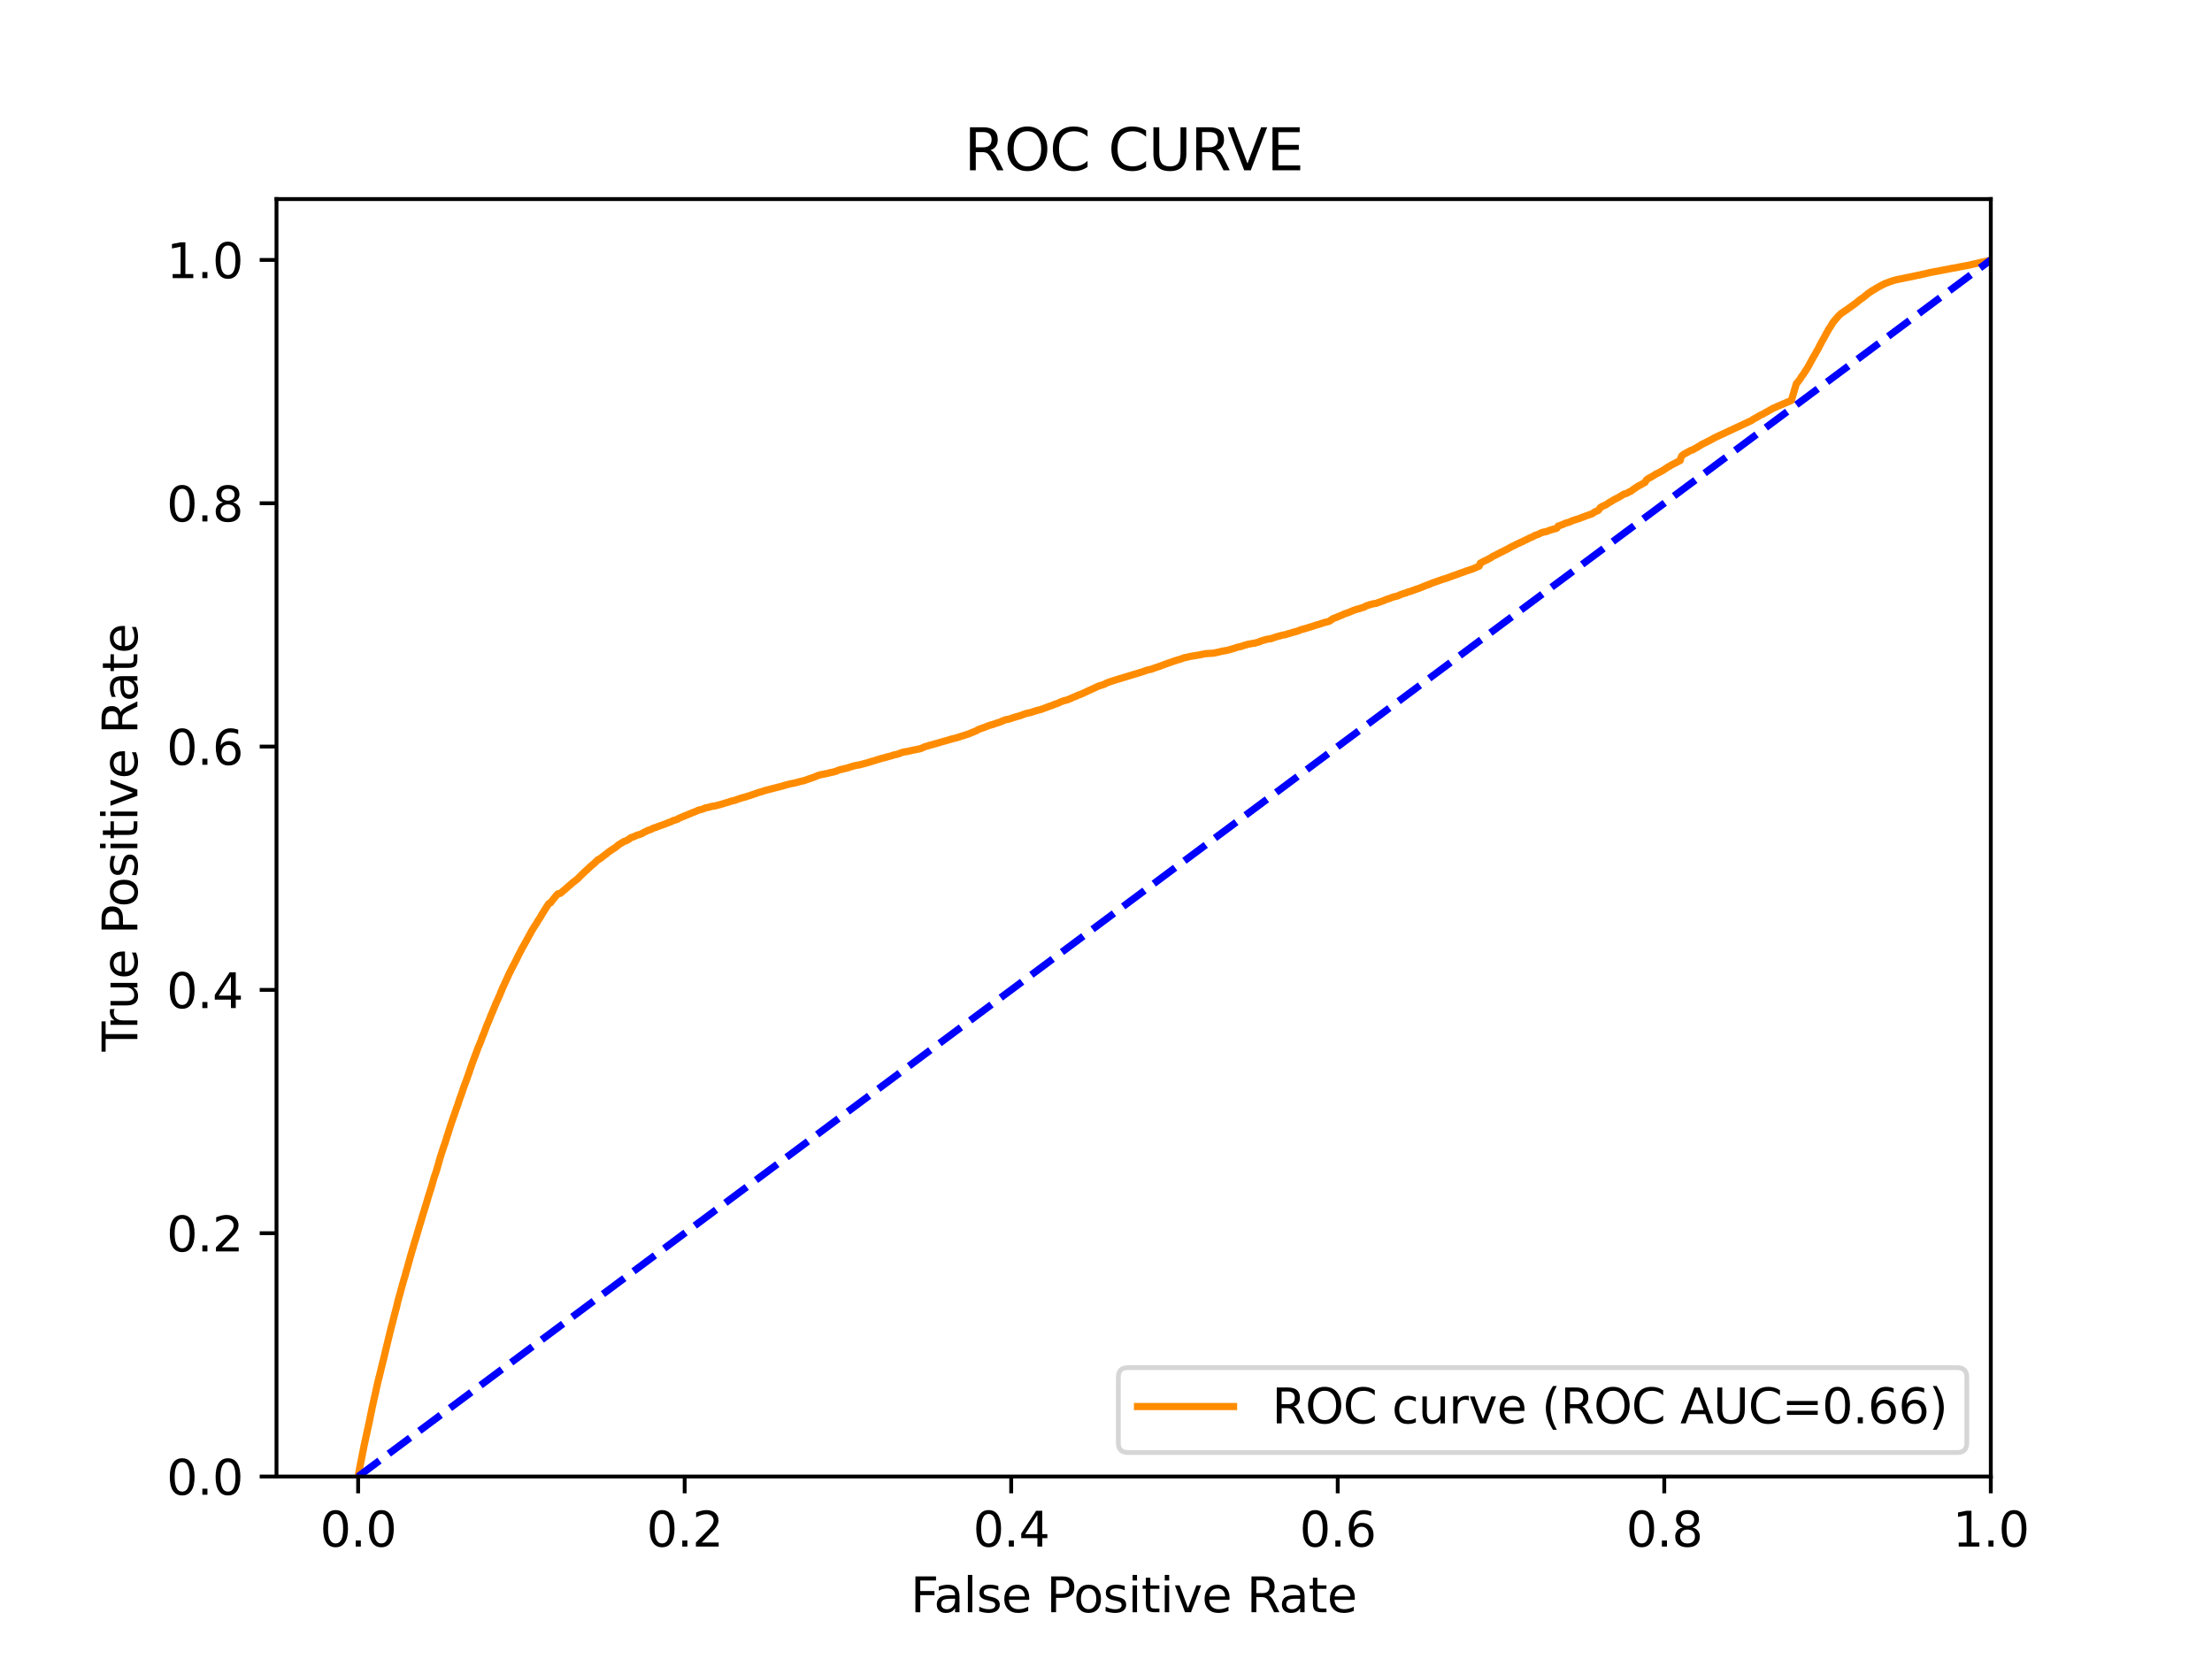 <?xml version="1.0" encoding="utf-8" standalone="no"?>
<!DOCTYPE svg PUBLIC "-//W3C//DTD SVG 1.1//EN"
  "http://www.w3.org/Graphics/SVG/1.1/DTD/svg11.dtd">
<svg xmlns:xlink="http://www.w3.org/1999/xlink" width="460.8pt" height="345.6pt" viewBox="0 0 460.8 345.6" xmlns="http://www.w3.org/2000/svg" version="1.1">
 <defs>
  <style type="text/css">*{stroke-linejoin: round; stroke-linecap: butt}</style>
 </defs>
 <g id="figure_1">
  <g id="patch_1">
   <path d="M 0 345.6 
L 460.8 345.6 
L 460.8 0 
L 0 0 
z
" style="fill: #ffffff"/>
  </g>
  <g id="axes_1">
   <g id="patch_2">
    <path d="M 57.6 307.584 
L 414.72 307.584 
L 414.72 41.472 
L 57.6 41.472 
z
" style="fill: #ffffff"/>
   </g>
   <g id="matplotlib.axis_1">
    <g id="xtick_1">
     <g id="line2d_1">
      <defs>
       <path id="m9eae605f87" d="M 0 0 
L 0 3.5 
" style="stroke: #000000; stroke-width: 0.8"/>
      </defs>
      <g>
       <use xlink:href="#m9eae605f87" x="74.606" y="307.584" style="stroke: #000000; stroke-width: 0.8"/>
      </g>
     </g>
     <g id="text_1">
      <!-- 0.0 -->
      <g transform="translate(66.654 322.182)scale(0.1 -0.1)">
       <defs>
        <path id="DejaVuSans-30" d="M 2034 4250 
Q 1547 4250 1301 3770 
Q 1056 3291 1056 2328 
Q 1056 1369 1301 889 
Q 1547 409 2034 409 
Q 2525 409 2770 889 
Q 3016 1369 3016 2328 
Q 3016 3291 2770 3770 
Q 2525 4250 2034 4250 
z
M 2034 4750 
Q 2819 4750 3233 4129 
Q 3647 3509 3647 2328 
Q 3647 1150 3233 529 
Q 2819 -91 2034 -91 
Q 1250 -91 836 529 
Q 422 1150 422 2328 
Q 422 3509 836 4129 
Q 1250 4750 2034 4750 
z
" transform="scale(0.016)"/>
        <path id="DejaVuSans-2e" d="M 684 794 
L 1344 794 
L 1344 0 
L 684 0 
L 684 794 
z
" transform="scale(0.016)"/>
       </defs>
       <use xlink:href="#DejaVuSans-30"/>
       <use xlink:href="#DejaVuSans-2e" x="63.623"/>
       <use xlink:href="#DejaVuSans-30" x="95.41"/>
      </g>
     </g>
    </g>
    <g id="xtick_2">
     <g id="line2d_2">
      <g>
       <use xlink:href="#m9eae605f87" x="142.629" y="307.584" style="stroke: #000000; stroke-width: 0.8"/>
      </g>
     </g>
     <g id="text_2">
      <!-- 0.2 -->
      <g transform="translate(134.677 322.182)scale(0.1 -0.1)">
       <defs>
        <path id="DejaVuSans-32" d="M 1228 531 
L 3431 531 
L 3431 0 
L 469 0 
L 469 531 
Q 828 903 1448 1529 
Q 2069 2156 2228 2338 
Q 2531 2678 2651 2914 
Q 2772 3150 2772 3378 
Q 2772 3750 2511 3984 
Q 2250 4219 1831 4219 
Q 1534 4219 1204 4116 
Q 875 4013 500 3803 
L 500 4441 
Q 881 4594 1212 4672 
Q 1544 4750 1819 4750 
Q 2544 4750 2975 4387 
Q 3406 4025 3406 3419 
Q 3406 3131 3298 2873 
Q 3191 2616 2906 2266 
Q 2828 2175 2409 1742 
Q 1991 1309 1228 531 
z
" transform="scale(0.016)"/>
       </defs>
       <use xlink:href="#DejaVuSans-30"/>
       <use xlink:href="#DejaVuSans-2e" x="63.623"/>
       <use xlink:href="#DejaVuSans-32" x="95.41"/>
      </g>
     </g>
    </g>
    <g id="xtick_3">
     <g id="line2d_3">
      <g>
       <use xlink:href="#m9eae605f87" x="210.651" y="307.584" style="stroke: #000000; stroke-width: 0.8"/>
      </g>
     </g>
     <g id="text_3">
      <!-- 0.4 -->
      <g transform="translate(202.7 322.182)scale(0.1 -0.1)">
       <defs>
        <path id="DejaVuSans-34" d="M 2419 4116 
L 825 1625 
L 2419 1625 
L 2419 4116 
z
M 2253 4666 
L 3047 4666 
L 3047 1625 
L 3713 1625 
L 3713 1100 
L 3047 1100 
L 3047 0 
L 2419 0 
L 2419 1100 
L 313 1100 
L 313 1709 
L 2253 4666 
z
" transform="scale(0.016)"/>
       </defs>
       <use xlink:href="#DejaVuSans-30"/>
       <use xlink:href="#DejaVuSans-2e" x="63.623"/>
       <use xlink:href="#DejaVuSans-34" x="95.41"/>
      </g>
     </g>
    </g>
    <g id="xtick_4">
     <g id="line2d_4">
      <g>
       <use xlink:href="#m9eae605f87" x="278.674" y="307.584" style="stroke: #000000; stroke-width: 0.8"/>
      </g>
     </g>
     <g id="text_4">
      <!-- 0.6 -->
      <g transform="translate(270.723 322.182)scale(0.1 -0.1)">
       <defs>
        <path id="DejaVuSans-36" d="M 2113 2584 
Q 1688 2584 1439 2293 
Q 1191 2003 1191 1497 
Q 1191 994 1439 701 
Q 1688 409 2113 409 
Q 2538 409 2786 701 
Q 3034 994 3034 1497 
Q 3034 2003 2786 2293 
Q 2538 2584 2113 2584 
z
M 3366 4563 
L 3366 3988 
Q 3128 4100 2886 4159 
Q 2644 4219 2406 4219 
Q 1781 4219 1451 3797 
Q 1122 3375 1075 2522 
Q 1259 2794 1537 2939 
Q 1816 3084 2150 3084 
Q 2853 3084 3261 2657 
Q 3669 2231 3669 1497 
Q 3669 778 3244 343 
Q 2819 -91 2113 -91 
Q 1303 -91 875 529 
Q 447 1150 447 2328 
Q 447 3434 972 4092 
Q 1497 4750 2381 4750 
Q 2619 4750 2861 4703 
Q 3103 4656 3366 4563 
z
" transform="scale(0.016)"/>
       </defs>
       <use xlink:href="#DejaVuSans-30"/>
       <use xlink:href="#DejaVuSans-2e" x="63.623"/>
       <use xlink:href="#DejaVuSans-36" x="95.41"/>
      </g>
     </g>
    </g>
    <g id="xtick_5">
     <g id="line2d_5">
      <g>
       <use xlink:href="#m9eae605f87" x="346.697" y="307.584" style="stroke: #000000; stroke-width: 0.8"/>
      </g>
     </g>
     <g id="text_5">
      <!-- 0.8 -->
      <g transform="translate(338.746 322.182)scale(0.1 -0.1)">
       <defs>
        <path id="DejaVuSans-38" d="M 2034 2216 
Q 1584 2216 1326 1975 
Q 1069 1734 1069 1313 
Q 1069 891 1326 650 
Q 1584 409 2034 409 
Q 2484 409 2743 651 
Q 3003 894 3003 1313 
Q 3003 1734 2745 1975 
Q 2488 2216 2034 2216 
z
M 1403 2484 
Q 997 2584 770 2862 
Q 544 3141 544 3541 
Q 544 4100 942 4425 
Q 1341 4750 2034 4750 
Q 2731 4750 3128 4425 
Q 3525 4100 3525 3541 
Q 3525 3141 3298 2862 
Q 3072 2584 2669 2484 
Q 3125 2378 3379 2068 
Q 3634 1759 3634 1313 
Q 3634 634 3220 271 
Q 2806 -91 2034 -91 
Q 1263 -91 848 271 
Q 434 634 434 1313 
Q 434 1759 690 2068 
Q 947 2378 1403 2484 
z
M 1172 3481 
Q 1172 3119 1398 2916 
Q 1625 2713 2034 2713 
Q 2441 2713 2670 2916 
Q 2900 3119 2900 3481 
Q 2900 3844 2670 4047 
Q 2441 4250 2034 4250 
Q 1625 4250 1398 4047 
Q 1172 3844 1172 3481 
z
" transform="scale(0.016)"/>
       </defs>
       <use xlink:href="#DejaVuSans-30"/>
       <use xlink:href="#DejaVuSans-2e" x="63.623"/>
       <use xlink:href="#DejaVuSans-38" x="95.41"/>
      </g>
     </g>
    </g>
    <g id="xtick_6">
     <g id="line2d_6">
      <g>
       <use xlink:href="#m9eae605f87" x="414.72" y="307.584" style="stroke: #000000; stroke-width: 0.8"/>
      </g>
     </g>
     <g id="text_6">
      <!-- 1.0 -->
      <g transform="translate(406.768 322.182)scale(0.1 -0.1)">
       <defs>
        <path id="DejaVuSans-31" d="M 794 531 
L 1825 531 
L 1825 4091 
L 703 3866 
L 703 4441 
L 1819 4666 
L 2450 4666 
L 2450 531 
L 3481 531 
L 3481 0 
L 794 0 
L 794 531 
z
" transform="scale(0.016)"/>
       </defs>
       <use xlink:href="#DejaVuSans-31"/>
       <use xlink:href="#DejaVuSans-2e" x="63.623"/>
       <use xlink:href="#DejaVuSans-30" x="95.41"/>
      </g>
     </g>
    </g>
    <g id="text_7">
     <!-- False Positive Rate -->
     <g transform="translate(189.694 335.861)scale(0.1 -0.1)">
      <defs>
       <path id="DejaVuSans-46" d="M 628 4666 
L 3309 4666 
L 3309 4134 
L 1259 4134 
L 1259 2759 
L 3109 2759 
L 3109 2228 
L 1259 2228 
L 1259 0 
L 628 0 
L 628 4666 
z
" transform="scale(0.016)"/>
       <path id="DejaVuSans-61" d="M 2194 1759 
Q 1497 1759 1228 1600 
Q 959 1441 959 1056 
Q 959 750 1161 570 
Q 1363 391 1709 391 
Q 2188 391 2477 730 
Q 2766 1069 2766 1631 
L 2766 1759 
L 2194 1759 
z
M 3341 1997 
L 3341 0 
L 2766 0 
L 2766 531 
Q 2569 213 2275 61 
Q 1981 -91 1556 -91 
Q 1019 -91 701 211 
Q 384 513 384 1019 
Q 384 1609 779 1909 
Q 1175 2209 1959 2209 
L 2766 2209 
L 2766 2266 
Q 2766 2663 2505 2880 
Q 2244 3097 1772 3097 
Q 1472 3097 1187 3025 
Q 903 2953 641 2809 
L 641 3341 
Q 956 3463 1253 3523 
Q 1550 3584 1831 3584 
Q 2591 3584 2966 3190 
Q 3341 2797 3341 1997 
z
" transform="scale(0.016)"/>
       <path id="DejaVuSans-6c" d="M 603 4863 
L 1178 4863 
L 1178 0 
L 603 0 
L 603 4863 
z
" transform="scale(0.016)"/>
       <path id="DejaVuSans-73" d="M 2834 3397 
L 2834 2853 
Q 2591 2978 2328 3040 
Q 2066 3103 1784 3103 
Q 1356 3103 1142 2972 
Q 928 2841 928 2578 
Q 928 2378 1081 2264 
Q 1234 2150 1697 2047 
L 1894 2003 
Q 2506 1872 2764 1633 
Q 3022 1394 3022 966 
Q 3022 478 2636 193 
Q 2250 -91 1575 -91 
Q 1294 -91 989 -36 
Q 684 19 347 128 
L 347 722 
Q 666 556 975 473 
Q 1284 391 1588 391 
Q 1994 391 2212 530 
Q 2431 669 2431 922 
Q 2431 1156 2273 1281 
Q 2116 1406 1581 1522 
L 1381 1569 
Q 847 1681 609 1914 
Q 372 2147 372 2553 
Q 372 3047 722 3315 
Q 1072 3584 1716 3584 
Q 2034 3584 2315 3537 
Q 2597 3491 2834 3397 
z
" transform="scale(0.016)"/>
       <path id="DejaVuSans-65" d="M 3597 1894 
L 3597 1613 
L 953 1613 
Q 991 1019 1311 708 
Q 1631 397 2203 397 
Q 2534 397 2845 478 
Q 3156 559 3463 722 
L 3463 178 
Q 3153 47 2828 -22 
Q 2503 -91 2169 -91 
Q 1331 -91 842 396 
Q 353 884 353 1716 
Q 353 2575 817 3079 
Q 1281 3584 2069 3584 
Q 2775 3584 3186 3129 
Q 3597 2675 3597 1894 
z
M 3022 2063 
Q 3016 2534 2758 2815 
Q 2500 3097 2075 3097 
Q 1594 3097 1305 2825 
Q 1016 2553 972 2059 
L 3022 2063 
z
" transform="scale(0.016)"/>
       <path id="DejaVuSans-20" transform="scale(0.016)"/>
       <path id="DejaVuSans-50" d="M 1259 4147 
L 1259 2394 
L 2053 2394 
Q 2494 2394 2734 2622 
Q 2975 2850 2975 3272 
Q 2975 3691 2734 3919 
Q 2494 4147 2053 4147 
L 1259 4147 
z
M 628 4666 
L 2053 4666 
Q 2838 4666 3239 4311 
Q 3641 3956 3641 3272 
Q 3641 2581 3239 2228 
Q 2838 1875 2053 1875 
L 1259 1875 
L 1259 0 
L 628 0 
L 628 4666 
z
" transform="scale(0.016)"/>
       <path id="DejaVuSans-6f" d="M 1959 3097 
Q 1497 3097 1228 2736 
Q 959 2375 959 1747 
Q 959 1119 1226 758 
Q 1494 397 1959 397 
Q 2419 397 2687 759 
Q 2956 1122 2956 1747 
Q 2956 2369 2687 2733 
Q 2419 3097 1959 3097 
z
M 1959 3584 
Q 2709 3584 3137 3096 
Q 3566 2609 3566 1747 
Q 3566 888 3137 398 
Q 2709 -91 1959 -91 
Q 1206 -91 779 398 
Q 353 888 353 1747 
Q 353 2609 779 3096 
Q 1206 3584 1959 3584 
z
" transform="scale(0.016)"/>
       <path id="DejaVuSans-69" d="M 603 3500 
L 1178 3500 
L 1178 0 
L 603 0 
L 603 3500 
z
M 603 4863 
L 1178 4863 
L 1178 4134 
L 603 4134 
L 603 4863 
z
" transform="scale(0.016)"/>
       <path id="DejaVuSans-74" d="M 1172 4494 
L 1172 3500 
L 2356 3500 
L 2356 3053 
L 1172 3053 
L 1172 1153 
Q 1172 725 1289 603 
Q 1406 481 1766 481 
L 2356 481 
L 2356 0 
L 1766 0 
Q 1100 0 847 248 
Q 594 497 594 1153 
L 594 3053 
L 172 3053 
L 172 3500 
L 594 3500 
L 594 4494 
L 1172 4494 
z
" transform="scale(0.016)"/>
       <path id="DejaVuSans-76" d="M 191 3500 
L 800 3500 
L 1894 563 
L 2988 3500 
L 3597 3500 
L 2284 0 
L 1503 0 
L 191 3500 
z
" transform="scale(0.016)"/>
       <path id="DejaVuSans-52" d="M 2841 2188 
Q 3044 2119 3236 1894 
Q 3428 1669 3622 1275 
L 4263 0 
L 3584 0 
L 2988 1197 
Q 2756 1666 2539 1819 
Q 2322 1972 1947 1972 
L 1259 1972 
L 1259 0 
L 628 0 
L 628 4666 
L 2053 4666 
Q 2853 4666 3247 4331 
Q 3641 3997 3641 3322 
Q 3641 2881 3436 2590 
Q 3231 2300 2841 2188 
z
M 1259 4147 
L 1259 2491 
L 2053 2491 
Q 2509 2491 2742 2702 
Q 2975 2913 2975 3322 
Q 2975 3731 2742 3939 
Q 2509 4147 2053 4147 
L 1259 4147 
z
" transform="scale(0.016)"/>
      </defs>
      <use xlink:href="#DejaVuSans-46"/>
      <use xlink:href="#DejaVuSans-61" x="48.395"/>
      <use xlink:href="#DejaVuSans-6c" x="109.674"/>
      <use xlink:href="#DejaVuSans-73" x="137.457"/>
      <use xlink:href="#DejaVuSans-65" x="189.557"/>
      <use xlink:href="#DejaVuSans-20" x="251.08"/>
      <use xlink:href="#DejaVuSans-50" x="282.867"/>
      <use xlink:href="#DejaVuSans-6f" x="339.545"/>
      <use xlink:href="#DejaVuSans-73" x="400.727"/>
      <use xlink:href="#DejaVuSans-69" x="452.826"/>
      <use xlink:href="#DejaVuSans-74" x="480.609"/>
      <use xlink:href="#DejaVuSans-69" x="519.818"/>
      <use xlink:href="#DejaVuSans-76" x="547.602"/>
      <use xlink:href="#DejaVuSans-65" x="606.781"/>
      <use xlink:href="#DejaVuSans-20" x="668.305"/>
      <use xlink:href="#DejaVuSans-52" x="700.092"/>
      <use xlink:href="#DejaVuSans-61" x="767.324"/>
      <use xlink:href="#DejaVuSans-74" x="828.604"/>
      <use xlink:href="#DejaVuSans-65" x="867.812"/>
     </g>
    </g>
   </g>
   <g id="matplotlib.axis_2">
    <g id="ytick_1">
     <g id="line2d_7">
      <defs>
       <path id="m6fb98d942b" d="M 0 0 
L -3.5 0 
" style="stroke: #000000; stroke-width: 0.8"/>
      </defs>
      <g>
       <use xlink:href="#m6fb98d942b" x="57.6" y="307.584" style="stroke: #000000; stroke-width: 0.8"/>
      </g>
     </g>
     <g id="text_8">
      <!-- 0.0 -->
      <g transform="translate(34.697 311.383)scale(0.1 -0.1)">
       <use xlink:href="#DejaVuSans-30"/>
       <use xlink:href="#DejaVuSans-2e" x="63.623"/>
       <use xlink:href="#DejaVuSans-30" x="95.41"/>
      </g>
     </g>
    </g>
    <g id="ytick_2">
     <g id="line2d_8">
      <g>
       <use xlink:href="#m6fb98d942b" x="57.6" y="256.896" style="stroke: #000000; stroke-width: 0.8"/>
      </g>
     </g>
     <g id="text_9">
      <!-- 0.2 -->
      <g transform="translate(34.697 260.695)scale(0.1 -0.1)">
       <use xlink:href="#DejaVuSans-30"/>
       <use xlink:href="#DejaVuSans-2e" x="63.623"/>
       <use xlink:href="#DejaVuSans-32" x="95.41"/>
      </g>
     </g>
    </g>
    <g id="ytick_3">
     <g id="line2d_9">
      <g>
       <use xlink:href="#m6fb98d942b" x="57.6" y="206.208" style="stroke: #000000; stroke-width: 0.8"/>
      </g>
     </g>
     <g id="text_10">
      <!-- 0.4 -->
      <g transform="translate(34.697 210.007)scale(0.1 -0.1)">
       <use xlink:href="#DejaVuSans-30"/>
       <use xlink:href="#DejaVuSans-2e" x="63.623"/>
       <use xlink:href="#DejaVuSans-34" x="95.41"/>
      </g>
     </g>
    </g>
    <g id="ytick_4">
     <g id="line2d_10">
      <g>
       <use xlink:href="#m6fb98d942b" x="57.6" y="155.52" style="stroke: #000000; stroke-width: 0.8"/>
      </g>
     </g>
     <g id="text_11">
      <!-- 0.6 -->
      <g transform="translate(34.697 159.319)scale(0.1 -0.1)">
       <use xlink:href="#DejaVuSans-30"/>
       <use xlink:href="#DejaVuSans-2e" x="63.623"/>
       <use xlink:href="#DejaVuSans-36" x="95.41"/>
      </g>
     </g>
    </g>
    <g id="ytick_5">
     <g id="line2d_11">
      <g>
       <use xlink:href="#m6fb98d942b" x="57.6" y="104.832" style="stroke: #000000; stroke-width: 0.8"/>
      </g>
     </g>
     <g id="text_12">
      <!-- 0.8 -->
      <g transform="translate(34.697 108.631)scale(0.1 -0.1)">
       <use xlink:href="#DejaVuSans-30"/>
       <use xlink:href="#DejaVuSans-2e" x="63.623"/>
       <use xlink:href="#DejaVuSans-38" x="95.41"/>
      </g>
     </g>
    </g>
    <g id="ytick_6">
     <g id="line2d_12">
      <g>
       <use xlink:href="#m6fb98d942b" x="57.6" y="54.144" style="stroke: #000000; stroke-width: 0.8"/>
      </g>
     </g>
     <g id="text_13">
      <!-- 1.0 -->
      <g transform="translate(34.697 57.943)scale(0.1 -0.1)">
       <use xlink:href="#DejaVuSans-31"/>
       <use xlink:href="#DejaVuSans-2e" x="63.623"/>
       <use xlink:href="#DejaVuSans-30" x="95.41"/>
      </g>
     </g>
    </g>
    <g id="text_14">
     <!-- True Positive Rate -->
     <g transform="translate(28.617 219.058)rotate(-90)scale(0.1 -0.1)">
      <defs>
       <path id="DejaVuSans-54" d="M -19 4666 
L 3928 4666 
L 3928 4134 
L 2272 4134 
L 2272 0 
L 1638 0 
L 1638 4134 
L -19 4134 
L -19 4666 
z
" transform="scale(0.016)"/>
       <path id="DejaVuSans-72" d="M 2631 2963 
Q 2534 3019 2420 3045 
Q 2306 3072 2169 3072 
Q 1681 3072 1420 2755 
Q 1159 2438 1159 1844 
L 1159 0 
L 581 0 
L 581 3500 
L 1159 3500 
L 1159 2956 
Q 1341 3275 1631 3429 
Q 1922 3584 2338 3584 
Q 2397 3584 2469 3576 
Q 2541 3569 2628 3553 
L 2631 2963 
z
" transform="scale(0.016)"/>
       <path id="DejaVuSans-75" d="M 544 1381 
L 544 3500 
L 1119 3500 
L 1119 1403 
Q 1119 906 1312 657 
Q 1506 409 1894 409 
Q 2359 409 2629 706 
Q 2900 1003 2900 1516 
L 2900 3500 
L 3475 3500 
L 3475 0 
L 2900 0 
L 2900 538 
Q 2691 219 2414 64 
Q 2138 -91 1772 -91 
Q 1169 -91 856 284 
Q 544 659 544 1381 
z
M 1991 3584 
L 1991 3584 
z
" transform="scale(0.016)"/>
      </defs>
      <use xlink:href="#DejaVuSans-54"/>
      <use xlink:href="#DejaVuSans-72" x="46.334"/>
      <use xlink:href="#DejaVuSans-75" x="87.447"/>
      <use xlink:href="#DejaVuSans-65" x="150.826"/>
      <use xlink:href="#DejaVuSans-20" x="212.35"/>
      <use xlink:href="#DejaVuSans-50" x="244.137"/>
      <use xlink:href="#DejaVuSans-6f" x="300.814"/>
      <use xlink:href="#DejaVuSans-73" x="361.996"/>
      <use xlink:href="#DejaVuSans-69" x="414.096"/>
      <use xlink:href="#DejaVuSans-74" x="441.879"/>
      <use xlink:href="#DejaVuSans-69" x="481.088"/>
      <use xlink:href="#DejaVuSans-76" x="508.871"/>
      <use xlink:href="#DejaVuSans-65" x="568.051"/>
      <use xlink:href="#DejaVuSans-20" x="629.574"/>
      <use xlink:href="#DejaVuSans-52" x="661.361"/>
      <use xlink:href="#DejaVuSans-61" x="728.594"/>
      <use xlink:href="#DejaVuSans-74" x="789.873"/>
      <use xlink:href="#DejaVuSans-65" x="829.082"/>
     </g>
    </g>
   </g>
   <g id="line2d_13">
    <path d="M 74.606 307.584 
L 74.985 305.523 
L 75.005 305.413 
L 75.284 304.022 
L 75.305 303.912 
L 75.465 303.103 
L 75.483 302.993 
L 75.594 302.414 
L 75.594 302.414 
L 75.621 302.304 
L 75.781 301.497 
L 75.798 301.387 
L 75.921 300.793 
L 75.949 300.683 
L 76.059 300.164 
L 76.06 300.164 
L 76.182 299.607 
L 76.206 299.497 
L 76.328 298.939 
L 76.355 298.829 
L 76.466 298.314 
L 76.467 298.314 
L 76.487 298.204 
L 76.595 297.699 
L 76.598 297.699 
L 76.627 297.589 
L 76.737 297.07 
L 76.738 297.07 
L 76.76 296.96 
L 76.895 296.353 
L 76.92 296.244 
L 77.032 295.693 
L 77.051 295.584 
L 77.162 294.987 
L 77.162 294.987 
L 77.185 294.878 
L 77.296 294.348 
L 77.297 294.348 
L 77.322 294.238 
L 77.432 293.7 
L 77.433 293.7 
L 77.455 293.59 
L 77.578 292.978 
L 77.61 292.868 
L 77.721 292.367 
L 77.721 292.367 
L 77.748 292.257 
L 77.871 291.674 
L 77.899 291.564 
L 78.02 291.038 
L 78.045 290.929 
L 78.167 290.393 
L 78.188 290.283 
L 78.298 289.813 
L 78.299 289.813 
L 78.32 289.703 
L 78.431 289.171 
L 78.458 289.062 
L 78.569 288.555 
L 78.569 288.555 
L 78.595 288.445 
L 78.706 287.94 
L 78.706 287.94 
L 78.741 287.83 
L 78.863 287.292 
L 78.89 287.182 
L 79.014 286.737 
L 79.045 286.628 
L 79.155 286.16 
L 79.156 286.16 
L 79.183 286.05 
L 79.305 285.52 
L 79.337 285.411 
L 79.448 284.93 
L 79.448 284.93 
L 79.475 284.821 
L 79.586 284.386 
L 79.586 284.386 
L 79.61 284.276 
L 79.721 283.831 
L 79.75 283.722 
L 79.86 283.306 
L 79.861 283.306 
L 79.888 283.196 
L 79.997 282.73 
L 79.999 282.73 
L 80.026 282.621 
L 80.148 282.091 
L 80.173 281.981 
L 80.284 281.534 
L 80.306 281.424 
L 80.428 280.901 
L 80.455 280.791 
L 80.566 280.348 
L 80.586 280.238 
L 80.701 279.837 
L 80.723 279.727 
L 80.834 279.235 
L 80.834 279.235 
L 80.86 279.125 
L 80.976 278.638 
L 81.002 278.531 
L 81.113 278.123 
L 81.113 278.123 
L 81.138 278.012 
L 81.248 277.521 
L 81.249 277.521 
L 81.277 277.411 
L 81.388 276.991 
L 81.412 276.881 
L 81.523 276.432 
L 81.523 276.432 
L 81.547 276.322 
L 81.658 275.927 
L 81.688 275.817 
L 81.797 275.397 
L 81.799 275.397 
L 81.827 275.287 
L 81.938 274.845 
L 81.938 274.845 
L 81.966 274.735 
L 82.077 274.286 
L 82.077 274.286 
L 82.104 274.176 
L 82.214 273.756 
L 82.215 273.756 
L 82.244 273.646 
L 82.353 273.253 
L 82.355 273.253 
L 82.382 273.143 
L 82.493 272.704 
L 82.524 272.595 
L 82.634 272.156 
L 82.635 272.156 
L 82.668 272.046 
L 82.779 271.512 
L 82.779 271.512 
L 82.809 271.403 
L 82.92 270.962 
L 82.951 270.852 
L 83.062 270.421 
L 83.062 270.421 
L 83.094 270.312 
L 83.205 269.896 
L 83.205 269.896 
L 83.239 269.786 
L 83.35 269.445 
L 83.35 269.445 
L 83.374 269.335 
L 83.484 268.929 
L 83.484 268.929 
L 83.514 268.819 
L 83.623 268.379 
L 83.625 268.379 
L 83.655 268.269 
L 83.766 267.863 
L 83.766 267.863 
L 83.8 267.754 
L 83.91 267.338 
L 83.911 267.338 
L 83.945 267.228 
L 84.06 266.826 
L 84.094 266.717 
L 84.205 266.344 
L 84.23 266.234 
L 84.341 265.92 
L 84.341 265.92 
L 84.37 265.81 
L 84.49 265.359 
L 84.517 265.249 
L 84.628 264.843 
L 84.661 264.734 
L 84.772 264.361 
L 84.803 264.252 
L 84.914 263.883 
L 84.914 263.883 
L 84.942 263.773 
L 85.052 263.368 
L 85.052 263.368 
L 85.081 263.258 
L 85.201 262.838 
L 85.236 262.728 
L 85.347 262.318 
L 85.347 262.318 
L 85.372 262.211 
L 85.372 262.209 
L 85.483 261.822 
L 85.483 261.822 
L 85.52 261.712 
L 85.63 261.3 
L 85.631 261.3 
L 85.662 261.19 
L 85.771 260.81 
L 85.773 260.81 
L 85.804 260.7 
L 85.914 260.313 
L 85.915 260.313 
L 85.95 260.203 
L 86.061 259.862 
L 86.061 259.862 
L 86.094 259.754 
L 86.205 259.332 
L 86.235 259.222 
L 86.346 258.837 
L 86.38 258.727 
L 86.49 258.409 
L 86.491 258.409 
L 86.524 258.299 
L 86.635 257.939 
L 86.635 257.939 
L 86.669 257.829 
L 86.788 257.444 
L 86.821 257.334 
L 86.932 256.925 
L 86.932 256.925 
L 86.959 256.815 
L 87.069 256.467 
L 87.07 256.467 
L 87.105 256.357 
L 87.216 255.958 
L 87.216 255.958 
L 87.254 255.848 
L 87.365 255.441 
L 87.366 255.441 
L 87.395 255.331 
L 87.506 254.981 
L 87.536 254.871 
L 87.648 254.542 
L 87.69 254.433 
L 87.8 254.029 
L 87.801 254.029 
L 87.83 253.918 
L 87.939 253.53 
L 87.941 253.53 
L 87.972 253.42 
L 87.972 253.419 
L 88.1 252.996 
L 88.137 252.886 
L 88.248 252.52 
L 88.248 252.52 
L 88.286 252.411 
L 88.286 252.41 
L 88.397 252.067 
L 88.397 252.067 
L 88.435 251.959 
L 88.435 251.957 
L 88.546 251.578 
L 88.58 251.469 
L 88.691 251.1 
L 88.729 250.991 
L 88.839 250.599 
L 88.84 250.599 
L 88.881 250.49 
L 89 250.09 
L 89.028 249.981 
L 89.139 249.589 
L 89.14 249.589 
L 89.174 249.48 
L 89.292 249.111 
L 89.319 249.002 
L 89.43 248.656 
L 89.43 248.656 
L 89.468 248.546 
L 89.579 248.182 
L 89.579 248.182 
L 89.609 248.072 
L 89.72 247.791 
L 89.72 247.791 
L 89.749 247.681 
L 89.868 247.259 
L 89.903 247.149 
L 90.013 246.781 
L 90.014 246.781 
L 90.046 246.671 
L 90.157 246.29 
L 90.191 246.18 
L 90.302 245.746 
L 90.331 245.636 
L 90.45 245.255 
L 90.481 245.146 
L 90.592 244.868 
L 90.628 244.759 
L 90.739 244.417 
L 90.787 244.307 
L 90.906 243.922 
L 90.94 243.813 
L 91.051 243.407 
L 91.051 243.407 
L 91.089 243.297 
L 91.198 242.929 
L 91.199 242.929 
L 91.232 242.819 
L 91.343 242.418 
L 91.343 242.418 
L 91.377 242.308 
L 91.377 242.307 
L 91.507 241.83 
L 91.538 241.72 
L 91.649 241.308 
L 91.649 241.308 
L 91.686 241.199 
L 91.796 240.847 
L 91.797 240.847 
L 91.823 240.737 
L 91.934 240.41 
L 91.963 240.302 
L 92.073 239.965 
L 92.074 239.965 
L 92.113 239.855 
L 92.223 239.524 
L 92.224 239.524 
L 92.261 239.414 
L 92.372 239.054 
L 92.372 239.054 
L 92.407 238.945 
L 92.517 238.626 
L 92.518 238.626 
L 92.563 238.516 
L 92.674 238.214 
L 92.715 238.104 
L 92.825 237.748 
L 92.826 237.748 
L 92.854 237.639 
L 92.965 237.285 
L 92.996 237.175 
L 93.106 236.821 
L 93.107 236.821 
L 93.141 236.711 
L 93.25 236.364 
L 93.252 236.364 
L 93.289 236.254 
L 93.4 235.933 
L 93.434 235.823 
L 93.544 235.459 
L 93.545 235.459 
L 93.579 235.349 
L 93.69 234.989 
L 93.69 234.989 
L 93.725 234.88 
L 93.835 234.536 
L 93.836 234.536 
L 93.875 234.426 
L 93.985 234.074 
L 93.986 234.074 
L 94.024 233.965 
L 94.133 233.652 
L 94.135 233.652 
L 94.172 233.545 
L 94.281 233.232 
L 94.283 233.232 
L 94.322 233.122 
L 94.431 232.806 
L 94.433 232.806 
L 94.465 232.696 
L 94.574 232.361 
L 94.576 232.361 
L 94.617 232.251 
L 94.727 231.938 
L 94.728 231.938 
L 94.769 231.829 
L 94.88 231.493 
L 94.88 231.493 
L 94.923 231.384 
L 95.034 231.077 
L 95.034 231.077 
L 95.067 230.968 
L 95.175 230.651 
L 95.178 230.651 
L 95.214 230.541 
L 95.324 230.281 
L 95.325 230.281 
L 95.356 230.171 
L 95.466 229.8 
L 95.467 229.8 
L 95.513 229.691 
L 95.624 229.347 
L 95.624 229.347 
L 95.658 229.237 
L 95.768 228.894 
L 95.769 228.894 
L 95.81 228.784 
L 95.921 228.486 
L 95.921 228.486 
L 95.967 228.376 
L 96.078 228.06 
L 96.078 228.06 
L 96.12 227.95 
L 96.23 227.625 
L 96.231 227.625 
L 96.269 227.515 
L 96.379 227.168 
L 96.38 227.168 
L 96.423 227.058 
L 96.533 226.721 
L 96.534 226.721 
L 96.565 226.611 
L 96.676 226.286 
L 96.721 226.176 
L 96.832 225.889 
L 96.832 225.889 
L 96.875 225.779 
L 96.984 225.493 
L 96.986 225.493 
L 97.032 225.383 
L 97.143 225.088 
L 97.179 224.978 
L 97.289 224.638 
L 97.29 224.638 
L 97.338 224.529 
L 97.449 224.189 
L 97.484 224.08 
L 97.602 223.757 
L 97.646 223.647 
L 97.757 223.328 
L 97.757 223.328 
L 97.794 223.219 
L 97.904 222.902 
L 97.905 222.902 
L 97.939 222.794 
L 97.939 222.792 
L 98.05 222.442 
L 98.051 222.442 
L 98.087 222.333 
L 98.197 222.039 
L 98.198 222.039 
L 98.236 221.929 
L 98.354 221.579 
L 98.399 221.47 
L 98.507 221.18 
L 98.509 221.18 
L 98.546 221.07 
L 98.657 220.751 
L 98.708 220.642 
L 98.818 220.344 
L 98.819 220.344 
L 98.857 220.234 
L 98.966 219.921 
L 98.968 219.921 
L 99.014 219.812 
L 99.125 219.526 
L 99.125 219.526 
L 99.173 219.416 
L 99.283 219.098 
L 99.284 219.098 
L 99.325 218.988 
L 99.435 218.684 
L 99.436 218.684 
L 99.476 218.574 
L 99.586 218.272 
L 99.586 218.272 
L 99.636 218.162 
L 99.746 217.903 
L 99.8 217.794 
L 99.91 217.52 
L 99.911 217.52 
L 99.951 217.411 
L 100.061 217.142 
L 100.062 217.142 
L 100.116 217.032 
L 100.226 216.748 
L 100.227 216.748 
L 100.26 216.638 
L 100.371 216.316 
L 100.371 216.316 
L 100.41 216.206 
L 100.521 215.9 
L 100.521 215.9 
L 100.571 215.79 
L 100.682 215.538 
L 100.682 215.538 
L 100.729 215.428 
L 100.84 215.171 
L 100.84 215.171 
L 100.878 215.062 
L 100.987 214.764 
L 100.989 214.764 
L 101.028 214.654 
L 101.138 214.366 
L 101.139 214.366 
L 101.175 214.256 
L 101.286 213.94 
L 101.286 213.94 
L 101.321 213.83 
L 101.432 213.578 
L 101.432 213.578 
L 101.476 213.468 
L 101.586 213.209 
L 101.587 213.209 
L 101.63 213.099 
L 101.741 212.851 
L 101.79 212.743 
L 101.901 212.464 
L 101.948 212.354 
L 102.059 212.073 
L 102.111 211.963 
L 102.22 211.655 
L 102.222 211.655 
L 102.264 211.545 
L 102.373 211.288 
L 102.374 211.288 
L 102.419 211.179 
L 102.527 210.935 
L 102.531 210.935 
L 102.573 210.825 
L 102.684 210.576 
L 102.684 210.576 
L 102.727 210.467 
L 102.838 210.177 
L 102.895 210.067 
L 103.004 209.788 
L 103.006 209.788 
L 103.048 209.678 
L 103.158 209.407 
L 103.159 209.407 
L 103.202 209.297 
L 103.312 209.02 
L 103.313 209.02 
L 103.364 208.91 
L 103.48 208.666 
L 103.534 208.556 
L 103.645 208.314 
L 103.645 208.314 
L 103.687 208.204 
L 103.796 207.948 
L 103.798 207.948 
L 103.851 207.838 
L 103.962 207.594 
L 104.017 207.484 
L 104.127 207.23 
L 104.128 207.23 
L 104.175 207.12 
L 104.286 206.826 
L 104.287 206.826 
L 104.32 206.716 
L 104.43 206.474 
L 104.431 206.474 
L 104.482 206.364 
L 104.593 206.087 
L 104.593 206.087 
L 104.635 205.977 
L 104.742 205.715 
L 104.746 205.715 
L 104.803 205.605 
L 104.914 205.367 
L 104.914 205.367 
L 104.963 205.257 
L 105.073 205.032 
L 105.074 205.032 
L 105.122 204.922 
L 105.232 204.669 
L 105.232 204.669 
L 105.282 204.56 
L 105.393 204.315 
L 105.393 204.315 
L 105.447 204.206 
L 105.557 203.97 
L 105.558 203.97 
L 105.606 203.86 
L 105.717 203.612 
L 105.717 203.612 
L 105.77 203.502 
L 105.881 203.262 
L 105.881 203.262 
L 105.931 203.152 
L 106.042 202.9 
L 106.042 202.9 
L 106.095 202.79 
L 106.206 202.581 
L 106.206 202.581 
L 106.259 202.471 
L 106.369 202.246 
L 106.37 202.246 
L 106.427 202.136 
L 106.536 201.906 
L 106.538 201.906 
L 106.592 201.797 
L 106.702 201.556 
L 106.703 201.556 
L 106.761 201.447 
L 106.871 201.256 
L 106.872 201.256 
L 106.931 201.147 
L 107.036 200.935 
L 107.041 200.935 
L 107.091 200.826 
L 107.202 200.633 
L 107.251 200.524 
L 107.361 200.325 
L 107.362 200.325 
L 107.413 200.215 
L 107.522 199.996 
L 107.524 199.996 
L 107.578 199.886 
L 107.691 199.656 
L 107.745 199.547 
L 107.855 199.333 
L 107.856 199.333 
L 107.907 199.224 
L 108.018 198.973 
L 108.018 198.973 
L 108.076 198.864 
L 108.187 198.671 
L 108.187 198.671 
L 108.239 198.561 
L 108.348 198.363 
L 108.35 198.363 
L 108.401 198.253 
L 108.51 198.048 
L 108.512 198.048 
L 108.567 197.938 
L 108.677 197.717 
L 108.678 197.717 
L 108.729 197.607 
L 108.842 197.407 
L 108.908 197.297 
L 109.02 197.115 
L 109.08 197.005 
L 109.195 196.79 
L 109.257 196.679 
L 109.368 196.477 
L 109.368 196.477 
L 109.424 196.368 
L 109.534 196.194 
L 109.534 196.194 
L 109.603 196.084 
L 109.713 195.856 
L 109.714 195.856 
L 109.766 195.747 
L 109.876 195.55 
L 109.877 195.55 
L 109.945 195.44 
L 110.055 195.24 
L 110.056 195.24 
L 110.119 195.13 
L 110.229 194.896 
L 110.23 194.896 
L 110.301 194.786 
L 110.416 194.573 
L 110.481 194.463 
L 110.592 194.238 
L 110.592 194.238 
L 110.657 194.128 
L 110.764 193.919 
L 110.768 193.919 
L 110.836 193.809 
L 110.943 193.629 
L 110.947 193.629 
L 111.011 193.52 
L 111.122 193.342 
L 111.122 193.342 
L 111.19 193.232 
L 111.299 193.046 
L 111.301 193.046 
L 111.367 192.936 
L 111.477 192.772 
L 111.478 192.772 
L 111.547 192.663 
L 111.657 192.524 
L 111.658 192.524 
L 111.726 192.414 
L 111.835 192.211 
L 111.837 192.211 
L 111.916 192.102 
L 112.027 191.874 
L 112.027 191.874 
L 112.104 191.764 
L 112.21 191.601 
L 112.214 191.601 
L 112.29 191.491 
L 112.401 191.321 
L 112.401 191.321 
L 112.467 191.212 
L 112.581 191.04 
L 112.644 190.93 
L 112.754 190.719 
L 112.755 190.719 
L 112.816 190.609 
L 112.929 190.425 
L 112.997 190.316 
L 113.106 190.14 
L 113.108 190.14 
L 113.181 190.03 
L 113.181 190.029 
L 113.296 189.825 
L 113.369 189.715 
L 113.483 189.548 
L 113.565 189.438 
L 113.676 189.219 
L 113.676 189.219 
L 113.747 189.109 
L 113.858 188.958 
L 113.858 188.958 
L 113.924 188.848 
L 114.035 188.67 
L 114.035 188.67 
L 114.112 188.56 
L 114.223 188.387 
L 114.289 188.277 
L 114.344 188.223 
L 114.344 188.223 
L 114.667 188.095 
L 114.784 187.944 
L 114.873 187.833 
L 114.984 187.668 
L 115.072 187.559 
L 115.185 187.422 
L 115.28 187.312 
L 115.39 187.174 
L 115.473 187.064 
L 115.571 186.921 
L 115.584 186.921 
L 115.669 186.81 
L 115.79 186.683 
L 115.89 186.573 
L 116 186.439 
L 116.001 186.439 
L 116.095 186.329 
L 116.203 186.207 
L 116.207 186.207 
L 116.73 186.097 
L 116.832 186.013 
L 116.841 186.013 
L 116.979 185.903 
L 117.086 185.797 
L 117.09 185.797 
L 117.219 185.688 
L 117.33 185.586 
L 117.33 185.586 
L 117.459 185.476 
L 117.572 185.392 
L 117.708 185.284 
L 117.708 185.283 
L 117.809 185.185 
L 117.819 185.185 
L 117.931 185.075 
L 118.044 184.971 
L 118.166 184.861 
L 118.281 184.771 
L 118.388 184.661 
L 118.497 184.564 
L 118.499 184.564 
L 118.641 184.454 
L 118.751 184.355 
L 118.752 184.355 
L 118.902 184.245 
L 119.015 184.131 
L 119.134 184.021 
L 119.24 183.912 
L 119.245 183.912 
L 119.4 183.802 
L 119.51 183.713 
L 119.511 183.713 
L 119.639 183.603 
L 119.748 183.537 
L 119.75 183.537 
L 119.886 183.427 
L 119.993 183.343 
L 119.997 183.343 
L 120.139 183.233 
L 120.246 183.131 
L 120.25 183.131 
L 120.413 183.022 
L 120.523 182.879 
L 120.524 182.879 
L 120.628 182.769 
L 120.739 182.653 
L 120.739 182.653 
L 120.84 182.544 
L 120.95 182.444 
L 121.053 182.334 
L 121.163 182.241 
L 121.164 182.241 
L 121.249 182.132 
L 121.354 182.047 
L 121.36 182.047 
L 121.471 181.937 
L 121.581 181.842 
L 121.582 181.842 
L 121.693 181.732 
L 121.799 181.618 
L 121.803 181.618 
L 121.936 181.509 
L 121.936 181.508 
L 122.052 181.393 
L 122.193 181.283 
L 122.303 181.175 
L 122.304 181.175 
L 122.411 181.066 
L 122.522 180.962 
L 122.522 180.962 
L 122.637 180.853 
L 122.747 180.741 
L 122.748 180.741 
L 122.871 180.631 
L 122.983 180.517 
L 123.133 180.408 
L 123.242 180.292 
L 123.243 180.292 
L 123.383 180.182 
L 123.492 180.091 
L 123.495 180.091 
L 123.628 179.981 
L 123.738 179.89 
L 123.739 179.89 
L 123.875 179.78 
L 123.984 179.656 
L 123.986 179.656 
L 124.096 179.547 
L 124.207 179.445 
L 124.308 179.335 
L 124.418 179.228 
L 124.419 179.228 
L 124.542 179.118 
L 124.624 179.05 
L 124.63 179.05 
L 124.949 178.936 
L 125.06 178.826 
L 125.06 178.826 
L 125.217 178.717 
L 125.322 178.636 
L 125.328 178.636 
L 125.46 178.526 
L 125.569 178.435 
L 125.571 178.435 
L 125.737 178.324 
L 125.853 178.216 
L 126.015 178.106 
L 126.115 178.015 
L 126.126 178.015 
L 126.299 177.905 
L 126.409 177.804 
L 126.41 177.804 
L 126.515 177.694 
L 126.624 177.593 
L 126.626 177.593 
L 126.797 177.483 
L 126.91 177.404 
L 127.069 177.295 
L 127.178 177.195 
L 127.18 177.195 
L 127.376 177.086 
L 127.486 177.003 
L 127.487 177.003 
L 127.65 176.893 
L 127.755 176.823 
L 127.762 176.823 
L 127.925 176.713 
L 128.035 176.647 
L 128.036 176.647 
L 128.194 176.537 
L 128.302 176.459 
L 128.304 176.459 
L 128.437 176.349 
L 128.55 176.252 
L 128.698 176.142 
L 128.805 176.016 
L 128.809 176.016 
L 128.992 175.906 
L 129.095 175.84 
L 129.102 175.84 
L 129.265 175.73 
L 129.375 175.676 
L 129.376 175.676 
L 129.561 175.566 
L 129.699 175.469 
L 129.889 175.359 
L 130.002 175.287 
L 130.392 175.177 
L 130.502 175.111 
L 130.695 175.001 
L 130.804 174.925 
L 130.806 174.925 
L 131.059 174.815 
L 131.169 174.687 
L 131.17 174.687 
L 131.331 174.577 
L 131.443 174.482 
L 131.894 174.372 
L 132 174.304 
L 132.004 174.304 
L 132.28 174.194 
L 132.39 174.118 
L 132.391 174.118 
L 132.67 174.008 
L 132.778 173.954 
L 132.781 173.954 
L 133.257 173.843 
L 133.355 173.793 
L 133.368 173.793 
L 133.632 173.683 
L 133.734 173.64 
L 133.743 173.64 
L 133.916 173.529 
L 134.026 173.464 
L 134.027 173.464 
L 134.236 173.354 
L 134.345 173.308 
L 134.347 173.308 
L 134.572 173.199 
L 134.68 173.143 
L 134.683 173.143 
L 134.888 173.033 
L 134.992 172.975 
L 134.999 172.975 
L 135.415 172.865 
L 135.523 172.795 
L 135.526 172.795 
L 135.834 172.685 
L 135.934 172.619 
L 135.945 172.619 
L 136.114 172.509 
L 136.225 172.464 
L 136.688 172.354 
L 136.798 172.296 
L 136.799 172.296 
L 137.055 172.187 
L 137.16 172.137 
L 137.166 172.137 
L 137.51 172.027 
L 137.618 171.98 
L 137.62 171.98 
L 137.97 171.872 
L 137.97 171.869 
L 138.079 171.826 
L 138.081 171.826 
L 138.193 171.783 
L 138.48 171.673 
L 138.591 171.638 
L 138.854 171.528 
L 138.955 171.479 
L 138.965 171.479 
L 139.261 171.369 
L 139.261 171.368 
L 139.374 171.326 
L 139.683 171.216 
L 139.795 171.168 
L 140.005 171.059 
L 140.11 171.007 
L 140.116 171.007 
L 140.369 170.896 
L 140.438 170.874 
L 140.47 170.874 
L 140.929 170.754 
L 141.039 170.692 
L 141.04 170.692 
L 141.263 170.593 
L 141.35 170.502 
L 144.228 169.31 
L 144.339 169.254 
L 144.339 169.254 
L 144.663 169.143 
L 144.768 169.098 
L 144.774 169.098 
L 145.03 168.988 
L 145.144 168.935 
L 145.415 168.824 
L 145.521 168.751 
L 145.526 168.751 
L 146.084 168.641 
L 146.187 168.604 
L 146.195 168.604 
L 146.519 168.494 
L 146.632 168.446 
L 146.886 168.337 
L 146.998 168.287 
L 147.648 168.177 
L 147.76 168.14 
L 148.091 168.029 
L 148.205 167.991 
L 148.994 167.88 
L 149.104 167.852 
L 149.105 167.852 
L 149.491 167.743 
L 149.601 167.71 
L 149.602 167.71 
L 150.109 167.599 
L 150.215 167.546 
L 150.22 167.546 
L 150.61 167.436 
L 150.722 167.403 
L 151.068 167.293 
L 151.123 167.277 
L 151.92 167.041 
L 152.031 166.991 
L 152.408 166.882 
L 152.52 166.84 
L 153.076 166.731 
L 153.076 166.73 
L 153.188 166.698 
L 153.396 166.587 
L 153.508 166.555 
L 153.862 166.444 
L 153.977 166.402 
L 154.282 166.292 
L 154.282 166.291 
L 154.395 166.265 
L 154.751 166.155 
L 154.862 166.13 
L 155.313 166.02 
L 155.412 165.977 
L 155.424 165.977 
L 155.729 165.868 
L 155.84 165.837 
L 156.223 165.727 
L 156.335 165.69 
L 156.611 165.58 
L 156.723 165.551 
L 157.057 165.44 
L 157.168 165.398 
L 157.507 165.288 
L 157.618 165.249 
L 157.618 165.249 
L 157.868 165.139 
L 157.977 165.106 
L 157.979 165.106 
L 158.386 164.998 
L 158.497 164.965 
L 158.86 164.855 
L 158.969 164.82 
L 158.971 164.82 
L 159.26 164.711 
L 159.339 164.688 
L 162.95 163.753 
L 163.065 163.732 
L 163.382 163.622 
L 163.382 163.621 
L 163.494 163.589 
L 163.891 163.479 
L 163.998 163.462 
L 164.002 163.462 
L 164.377 163.353 
L 164.488 163.32 
L 164.488 163.32 
L 165.037 163.21 
L 165.149 163.183 
L 165.703 163.073 
L 165.814 163.038 
L 166.248 162.927 
L 166.347 162.895 
L 166.359 162.895 
L 166.783 162.786 
L 166.888 162.746 
L 166.894 162.746 
L 167.475 162.637 
L 167.573 162.587 
L 167.586 162.587 
L 167.9 162.477 
L 167.999 162.434 
L 168.011 162.434 
L 168.364 162.324 
L 168.477 162.25 
L 168.906 162.14 
L 169.006 162.086 
L 169.017 162.086 
L 169.355 161.975 
L 169.468 161.939 
L 169.758 161.829 
L 169.866 161.778 
L 169.869 161.778 
L 170.132 161.668 
L 170.244 161.625 
L 170.487 161.515 
L 170.525 161.496 
L 170.53 161.496 
L 171.009 161.38 
L 171.096 161.362 
L 171.097 161.362 
L 171.709 161.252 
L 171.804 161.215 
L 171.82 161.215 
L 172.429 161.105 
L 172.541 161.066 
L 172.948 160.956 
L 173.048 160.927 
L 173.059 160.927 
L 173.646 160.816 
L 173.749 160.776 
L 173.757 160.776 
L 174.159 160.666 
L 174.263 160.631 
L 174.27 160.631 
L 174.447 160.521 
L 174.557 160.494 
L 174.558 160.494 
L 174.869 160.385 
L 174.986 160.343 
L 175.499 160.234 
L 175.607 160.188 
L 175.61 160.188 
L 176.167 160.078 
L 176.277 160.041 
L 176.278 160.041 
L 176.703 159.931 
L 176.703 159.93 
L 176.816 159.888 
L 177.117 159.778 
L 177.228 159.739 
L 177.228 159.739 
L 177.696 159.629 
L 177.796 159.578 
L 177.807 159.578 
L 178.235 159.468 
L 178.288 159.462 
L 179.096 159.323 
L 179.199 159.292 
L 179.207 159.292 
L 179.596 159.182 
L 179.596 159.181 
L 179.708 159.164 
L 180.092 159.053 
L 180.205 159.027 
L 180.616 158.917 
L 180.721 158.886 
L 180.727 158.886 
L 181.107 158.777 
L 181.214 158.731 
L 181.218 158.731 
L 181.583 158.62 
L 181.688 158.58 
L 181.694 158.58 
L 182.102 158.47 
L 182.208 158.423 
L 182.213 158.423 
L 182.607 158.313 
L 182.707 158.28 
L 182.718 158.28 
L 183.053 158.17 
L 183.157 158.137 
L 183.164 158.137 
L 183.541 158.027 
L 183.653 157.982 
L 184.159 157.872 
L 184.264 157.841 
L 184.27 157.841 
L 184.628 157.731 
L 184.628 157.73 
L 184.74 157.702 
L 185.14 157.593 
L 185.14 157.592 
L 185.225 157.575 
L 185.722 157.437 
L 185.813 157.415 
L 185.832 157.415 
L 186.104 157.305 
L 186.214 157.268 
L 186.215 157.268 
L 186.756 157.158 
L 186.851 157.137 
L 186.864 157.137 
L 187.24 157.028 
L 187.342 156.953 
L 187.351 156.953 
L 187.725 156.843 
L 187.835 156.775 
L 187.835 156.775 
L 188.257 156.665 
L 188.365 156.641 
L 188.368 156.641 
L 188.918 156.562 
L 190.501 156.208 
L 191.097 156.098 
L 191.206 156.078 
L 191.208 156.078 
L 191.708 155.968 
L 191.82 155.912 
L 192.17 155.802 
L 192.273 155.733 
L 192.635 155.56 
L 193.054 155.45 
L 193.165 155.417 
L 193.165 155.417 
L 193.503 155.32 
L 193.611 155.26 
L 193.614 155.26 
L 194.123 155.15 
L 194.224 155.123 
L 194.234 155.123 
L 194.562 155.014 
L 194.674 154.972 
L 195.129 154.863 
L 195.239 154.836 
L 195.24 154.836 
L 195.566 154.726 
L 195.674 154.695 
L 195.677 154.695 
L 196.054 154.585 
L 196.058 154.579 
L 196.061 154.579 
L 197.709 154.118 
L 198.052 154.008 
L 198.146 153.981 
L 198.163 153.981 
L 198.566 153.871 
L 198.59 153.859 
L 199.093 153.749 
L 199.204 153.722 
L 199.539 153.613 
L 199.539 153.611 
L 199.652 153.579 
L 199.948 153.47 
L 199.948 153.469 
L 200.06 153.443 
L 200.413 153.333 
L 200.514 153.29 
L 200.524 153.29 
L 200.92 153.179 
L 201.026 153.126 
L 201.031 153.126 
L 201.393 153.016 
L 201.393 153.015 
L 201.506 152.981 
L 201.822 152.872 
L 201.931 152.822 
L 201.933 152.822 
L 202.219 152.712 
L 202.33 152.651 
L 202.654 152.54 
L 202.765 152.48 
L 202.766 152.48 
L 203.041 152.371 
L 203.152 152.325 
L 203.152 152.325 
L 203.416 152.215 
L 203.527 152.151 
L 203.527 152.151 
L 203.708 152.042 
L 203.708 152.041 
L 203.821 151.977 
L 204.086 151.868 
L 204.172 151.839 
L 204.198 151.839 
L 204.465 151.729 
L 204.559 151.681 
L 204.576 151.681 
L 204.959 151.572 
L 205.068 151.512 
L 205.07 151.512 
L 205.382 151.402 
L 205.487 151.356 
L 205.493 151.356 
L 205.739 151.246 
L 205.848 151.197 
L 205.85 151.197 
L 206.233 151.087 
L 206.343 151.034 
L 206.344 151.034 
L 206.852 150.924 
L 206.959 150.866 
L 206.963 150.866 
L 207.29 150.756 
L 207.389 150.719 
L 207.401 150.719 
L 207.719 150.609 
L 207.719 150.608 
L 207.832 150.57 
L 208.219 150.46 
L 208.316 150.413 
L 208.33 150.413 
L 208.589 150.302 
L 208.693 150.239 
L 208.7 150.239 
L 209.012 150.128 
L 209.123 150.079 
L 209.36 149.97 
L 209.466 149.939 
L 209.471 149.939 
L 210.106 149.829 
L 210.215 149.786 
L 210.217 149.786 
L 210.612 149.682 
L 210.725 149.624 
L 211.059 149.514 
L 211.165 149.467 
L 211.17 149.467 
L 211.566 149.365 
L 211.681 149.309 
L 212.127 149.2 
L 212.238 149.167 
L 212.238 149.167 
L 212.633 149.057 
L 212.743 148.991 
L 212.744 148.991 
L 213.078 148.881 
L 213.178 148.836 
L 213.189 148.836 
L 213.482 148.725 
L 213.594 148.693 
L 213.94 148.583 
L 214.043 148.554 
L 214.051 148.554 
L 214.661 148.444 
L 214.769 148.417 
L 214.771 148.417 
L 215.04 148.307 
L 215.153 148.279 
L 215.465 148.169 
L 215.573 148.144 
L 215.576 148.144 
L 215.905 148.035 
L 216.014 148.01 
L 216.016 148.01 
L 216.449 147.9 
L 216.552 147.869 
L 216.56 147.869 
L 216.956 147.759 
L 217.068 147.712 
L 217.38 147.602 
L 217.488 147.558 
L 217.491 147.558 
L 217.787 147.449 
L 217.898 147.409 
L 218.187 147.299 
L 218.298 147.256 
L 218.581 147.147 
L 218.688 147.113 
L 218.692 147.113 
L 219.02 147.004 
L 219.133 146.954 
L 219.445 146.844 
L 219.445 146.843 
L 219.558 146.776 
L 219.862 146.666 
L 219.946 146.646 
L 219.973 146.646 
L 220.271 146.536 
L 220.385 146.488 
L 220.642 146.379 
L 220.749 146.315 
L 220.753 146.315 
L 220.996 146.205 
L 221.1 146.159 
L 221.107 146.159 
L 221.423 146.05 
L 221.53 146 
L 221.534 146 
L 221.984 145.89 
L 222.096 145.861 
L 222.443 145.752 
L 222.555 145.727 
L 222.754 145.617 
L 222.848 145.582 
L 222.864 145.582 
L 223.122 145.472 
L 223.234 145.404 
L 223.507 145.294 
L 223.606 145.257 
L 223.618 145.257 
L 223.834 145.147 
L 223.946 145.104 
L 224.283 145 
L 224.613 144.795 
L 225.048 144.686 
L 225.048 144.685 
L 225.161 144.628 
L 225.402 144.518 
L 225.509 144.462 
L 225.513 144.462 
L 225.781 144.351 
L 225.893 144.286 
L 226.161 144.176 
L 226.161 144.175 
L 226.275 144.11 
L 226.493 144 
L 226.603 143.957 
L 226.604 143.957 
L 226.83 143.847 
L 226.942 143.804 
L 227.21 143.693 
L 227.32 143.642 
L 227.321 143.642 
L 227.53 143.533 
L 227.64 143.487 
L 227.641 143.487 
L 227.902 143.378 
L 228.014 143.309 
L 228.268 143.2 
L 228.375 143.156 
L 228.379 143.156 
L 228.589 143.046 
L 228.703 142.988 
L 228.969 142.879 
L 229.021 142.867 
L 229.466 142.742 
L 229.535 142.719 
L 229.955 142.581 
L 230.066 142.541 
L 230.066 142.541 
L 230.242 142.432 
L 230.353 142.372 
L 230.353 142.372 
L 230.601 142.262 
L 230.713 142.212 
L 231.024 142.102 
L 231.133 142.063 
L 231.135 142.063 
L 231.42 141.954 
L 231.42 141.953 
L 231.453 141.939 
L 231.914 141.815 
L 232.016 141.763 
L 237.936 139.965 
L 238.256 139.855 
L 238.364 139.818 
L 238.367 139.818 
L 238.657 139.708 
L 238.764 139.677 
L 238.768 139.677 
L 239.105 139.567 
L 239.129 139.546 
L 239.136 139.546 
L 239.76 139.437 
L 239.868 139.404 
L 239.871 139.404 
L 240.149 139.294 
L 240.26 139.24 
L 240.261 139.24 
L 240.6 139.13 
L 240.701 139.101 
L 240.711 139.101 
L 241.021 138.992 
L 241.127 138.952 
L 241.132 138.952 
L 241.431 138.843 
L 241.543 138.812 
L 241.829 138.702 
L 241.941 138.661 
L 242.244 138.55 
L 242.354 138.514 
L 242.355 138.514 
L 242.628 138.404 
L 242.736 138.36 
L 242.739 138.36 
L 243.057 138.25 
L 243.168 138.205 
L 243.168 138.205 
L 243.48 138.096 
L 243.591 138.064 
L 243.591 138.064 
L 243.922 137.955 
L 244.027 137.915 
L 244.033 137.915 
L 244.33 137.806 
L 244.437 137.768 
L 244.442 137.768 
L 244.761 137.659 
L 244.873 137.628 
L 245.199 137.518 
L 245.31 137.479 
L 245.31 137.479 
L 245.764 137.369 
L 245.867 137.328 
L 245.875 137.328 
L 246.169 137.217 
L 246.281 137.179 
L 246.563 137.069 
L 246.674 137.019 
L 247.287 136.91 
L 247.393 136.872 
L 247.399 136.872 
L 247.883 136.762 
L 247.982 136.738 
L 247.994 136.738 
L 248.685 136.627 
L 248.779 136.599 
L 248.796 136.599 
L 249.518 136.489 
L 249.627 136.469 
L 249.628 136.469 
L 250.245 136.359 
L 250.357 136.32 
L 250.956 136.21 
L 251.066 136.175 
L 251.068 136.175 
L 252.79 136.065 
L 252.878 136.051 
L 253.519 135.908 
L 253.771 135.862 
L 254.509 135.666 
L 254.528 135.659 
L 254.535 135.659 
L 255.389 135.531 
L 255.495 135.504 
L 255.5 135.504 
L 255.97 135.394 
L 256.078 135.353 
L 256.081 135.353 
L 256.487 135.242 
L 256.593 135.21 
L 256.598 135.21 
L 256.979 135.101 
L 257.091 135.07 
L 257.409 134.96 
L 257.52 134.914 
L 257.832 134.805 
L 257.861 134.792 
L 257.934 134.792 
L 258.501 134.674 
L 258.612 134.649 
L 258.877 134.54 
L 258.983 134.5 
L 258.988 134.5 
L 259.397 134.39 
L 259.51 134.353 
L 259.878 134.244 
L 259.985 134.217 
L 259.989 134.217 
L 260.579 134.107 
L 260.69 134.078 
L 260.69 134.078 
L 261.435 133.968 
L 261.546 133.927 
L 261.951 133.817 
L 262.06 133.788 
L 262.062 133.788 
L 262.423 133.679 
L 262.423 133.678 
L 262.548 133.573 
L 262.922 133.463 
L 263.034 133.436 
L 263.379 133.327 
L 263.489 133.298 
L 263.49 133.298 
L 263.832 133.188 
L 263.944 133.172 
L 264.709 133.061 
L 264.82 133.043 
L 265.083 132.939 
L 265.195 132.88 
L 265.599 132.769 
L 265.704 132.714 
L 265.71 132.714 
L 266.077 132.604 
L 266.184 132.58 
L 266.188 132.58 
L 266.597 132.47 
L 266.708 132.441 
L 267.091 132.331 
L 267.17 132.308 
L 267.202 132.308 
L 267.841 132.199 
L 267.95 132.151 
L 267.952 132.151 
L 268.266 132.041 
L 268.37 132.008 
L 268.377 132.008 
L 268.788 131.899 
L 268.788 131.898 
L 268.9 131.87 
L 269.234 131.76 
L 269.339 131.725 
L 269.345 131.725 
L 269.761 131.615 
L 269.85 131.586 
L 269.872 131.586 
L 270.265 131.483 
L 270.49 131.396 
L 270.721 131.286 
L 270.829 131.238 
L 270.832 131.238 
L 271.207 131.129 
L 271.207 131.128 
L 271.297 131.102 
L 271.767 130.979 
L 271.878 130.947 
L 272.227 130.837 
L 272.328 130.802 
L 272.339 130.802 
L 272.715 130.692 
L 272.825 130.646 
L 272.826 130.646 
L 273.25 130.537 
L 273.359 130.502 
L 273.361 130.502 
L 273.662 130.391 
L 273.772 130.35 
L 273.773 130.35 
L 274.079 130.241 
L 274.188 130.212 
L 274.19 130.212 
L 274.61 130.102 
L 274.718 130.071 
L 274.721 130.071 
L 275.071 129.961 
L 275.183 129.912 
L 275.501 129.801 
L 275.611 129.783 
L 275.613 129.783 
L 275.941 129.674 
L 276.05 129.645 
L 276.052 129.645 
L 276.511 129.535 
L 276.61 129.504 
L 276.622 129.504 
L 276.941 129.394 
L 277.047 129.355 
L 277.052 129.355 
L 277.107 129.32 
L 277.264 129.133 
L 277.474 129.024 
L 277.576 128.987 
L 277.585 128.987 
L 277.696 128.877 
L 277.808 128.809 
L 278.139 128.699 
L 278.139 128.698 
L 278.252 128.659 
L 278.575 128.55 
L 278.677 128.469 
L 278.686 128.469 
L 278.992 128.359 
L 279.102 128.31 
L 279.103 128.31 
L 279.37 128.2 
L 279.481 128.173 
L 279.713 128.063 
L 279.824 127.993 
L 279.824 127.993 
L 280.066 127.883 
L 280.554 127.726 
L 280.653 127.695 
L 280.665 127.695 
L 280.932 127.585 
L 281.04 127.536 
L 281.043 127.536 
L 281.342 127.426 
L 281.342 127.425 
L 281.449 127.365 
L 282.302 127.026 
L 282.644 126.922 
L 283.215 126.782 
L 283.323 126.745 
L 283.325 126.745 
L 283.655 126.635 
L 283.761 126.598 
L 283.767 126.598 
L 284.169 126.488 
L 284.266 126.397 
L 284.618 126.221 
L 284.938 126.112 
L 284.938 126.111 
L 285.051 126.064 
L 285.417 125.954 
L 285.521 125.923 
L 285.528 125.923 
L 285.943 125.813 
L 286.053 125.785 
L 286.054 125.785 
L 286.757 125.674 
L 286.87 125.629 
L 287.126 125.519 
L 287.214 125.474 
L 287.238 125.474 
L 287.607 125.364 
L 287.718 125.315 
L 288.028 125.205 
L 288.138 125.155 
L 288.139 125.155 
L 288.418 125.045 
L 288.529 124.998 
L 288.529 124.998 
L 288.805 124.888 
L 288.898 124.839 
L 288.905 124.839 
L 289.512 124.663 
L 289.623 124.607 
L 289.898 124.497 
L 290.005 124.452 
L 290.009 124.452 
L 290.345 124.342 
L 290.352 124.336 
L 290.364 124.336 
L 291.03 124.181 
L 291.141 124.147 
L 291.399 124.038 
L 291.399 124.037 
L 291.512 123.98 
L 291.764 123.874 
L 291.764 123.872 
L 291.875 123.822 
L 292.218 123.712 
L 292.331 123.651 
L 292.823 123.541 
L 292.823 123.54 
L 292.936 123.498 
L 293.185 123.388 
L 293.295 123.317 
L 293.296 123.317 
L 293.788 123.208 
L 293.893 123.156 
L 293.899 123.156 
L 294.214 123.046 
L 294.323 123.013 
L 294.325 123.013 
L 294.624 122.903 
L 294.728 122.86 
L 294.735 122.86 
L 295.023 122.75 
L 295.136 122.703 
L 295.505 122.593 
L 295.615 122.556 
L 295.617 122.556 
L 295.88 122.446 
L 295.991 122.413 
L 295.991 122.413 
L 296.216 122.303 
L 296.328 122.28 
L 296.565 122.171 
L 296.565 122.17 
L 296.679 122.127 
L 296.929 122.018 
L 297.039 121.974 
L 297.04 121.974 
L 297.332 121.863 
L 297.444 121.831 
L 297.792 121.722 
L 297.904 121.668 
L 298.08 121.557 
L 298.192 121.519 
L 298.487 121.409 
L 298.487 121.408 
L 298.6 121.368 
L 298.925 121.258 
L 299.024 121.225 
L 299.036 121.225 
L 299.317 121.115 
L 299.426 121.084 
L 299.428 121.084 
L 299.764 120.973 
L 299.872 120.925 
L 299.875 120.925 
L 300.183 120.815 
L 300.295 120.78 
L 300.599 120.67 
L 300.623 120.656 
L 300.627 120.656 
L 301.127 120.524 
L 301.237 120.48 
L 301.239 120.48 
L 301.557 120.37 
L 301.665 120.329 
L 301.668 120.329 
L 301.98 120.219 
L 302.089 120.18 
L 302.091 120.18 
L 302.33 120.078 
L 302.427 120.043 
L 302.441 120.043 
L 302.733 119.933 
L 302.839 119.902 
L 302.844 119.902 
L 303.178 119.793 
L 303.29 119.741 
L 303.624 119.63 
L 303.734 119.582 
L 303.736 119.582 
L 304.023 119.472 
L 304.121 119.43 
L 304.134 119.43 
L 304.241 119.388 
L 305.101 119.095 
L 305.361 118.985 
L 305.465 118.938 
L 305.472 118.938 
L 305.872 118.828 
L 305.979 118.783 
L 305.983 118.783 
L 306.313 118.673 
L 306.414 118.638 
L 306.424 118.638 
L 306.725 118.543 
L 308.15 117.928 
L 308.375 117.313 
L 308.612 117.203 
L 308.722 117.125 
L 308.723 117.125 
L 308.945 117.015 
L 309.049 116.953 
L 309.056 116.953 
L 309.278 116.843 
L 309.367 116.806 
L 309.389 116.806 
L 309.604 116.696 
L 309.705 116.657 
L 309.715 116.657 
L 309.915 116.546 
L 310.026 116.477 
L 310.026 116.477 
L 310.231 116.367 
L 310.341 116.311 
L 310.342 116.311 
L 310.554 116.202 
L 310.661 116.125 
L 310.665 116.125 
L 310.82 116.015 
L 310.927 115.939 
L 310.932 115.939 
L 311.155 115.829 
L 311.263 115.765 
L 311.267 115.765 
L 311.51 115.655 
L 311.617 115.599 
L 311.621 115.599 
L 311.853 115.49 
L 311.959 115.43 
L 311.964 115.43 
L 312.157 115.32 
L 312.269 115.252 
L 312.482 115.142 
L 312.591 115.088 
L 312.593 115.088 
L 312.848 114.978 
L 312.957 114.914 
L 312.959 114.914 
L 313.172 114.805 
L 313.262 114.753 
L 313.284 114.753 
L 313.508 114.642 
L 313.615 114.591 
L 313.619 114.591 
L 313.823 114.482 
L 313.929 114.428 
L 313.934 114.428 
L 314.148 114.318 
L 314.26 114.239 
L 314.464 114.13 
L 314.569 114.072 
L 314.575 114.072 
L 314.765 113.962 
L 314.871 113.898 
L 314.876 113.898 
L 315.105 113.788 
L 315.211 113.749 
L 315.216 113.749 
L 315.443 113.639 
L 315.552 113.583 
L 315.554 113.583 
L 315.759 113.474 
L 315.871 113.42 
L 316.038 113.31 
L 316.138 113.273 
L 316.149 113.273 
L 316.404 113.163 
L 316.511 113.111 
L 316.515 113.111 
L 316.773 113.002 
L 316.883 112.936 
L 316.884 112.936 
L 317.156 112.826 
L 317.268 112.774 
L 317.455 112.663 
L 317.567 112.606 
L 317.801 112.504 
L 318.622 112.103 
L 318.729 112.052 
L 318.733 112.052 
L 318.945 111.942 
L 319.041 111.917 
L 319.056 111.917 
L 319.236 111.842 
L 319.819 111.501 
L 320.27 111.383 
L 320.382 111.342 
L 320.607 111.232 
L 320.717 111.174 
L 320.718 111.174 
L 320.926 111.064 
L 321.031 111.009 
L 321.037 111.009 
L 321.353 110.899 
L 321.44 110.874 
L 321.441 110.874 
L 322.09 110.752 
L 322.199 110.711 
L 322.201 110.711 
L 322.489 110.601 
L 322.598 110.553 
L 322.6 110.553 
L 322.912 110.444 
L 323.016 110.406 
L 323.023 110.406 
L 323.38 110.297 
L 323.467 110.27 
L 323.966 110.15 
L 324.078 110.121 
L 324.332 110.019 
L 324.585 109.591 
L 324.981 109.467 
L 325.091 109.423 
L 325.092 109.423 
L 325.387 109.313 
L 325.491 109.28 
L 325.498 109.28 
L 325.715 109.171 
L 325.829 109.117 
L 326.11 109.007 
L 326.222 108.953 
L 326.646 108.844 
L 326.646 108.843 
L 326.759 108.815 
L 327.056 108.705 
L 327.056 108.704 
L 327.169 108.661 
L 327.372 108.551 
L 327.48 108.51 
L 327.483 108.51 
L 327.758 108.401 
L 327.87 108.365 
L 328.257 108.256 
L 328.367 108.2 
L 328.368 108.2 
L 328.784 108.09 
L 328.887 108.051 
L 328.895 108.051 
L 329.187 107.941 
L 329.294 107.892 
L 329.298 107.892 
L 329.565 107.781 
L 329.664 107.747 
L 329.676 107.747 
L 329.984 107.636 
L 330.093 107.587 
L 330.095 107.587 
L 330.388 107.477 
L 330.502 107.434 
L 330.841 107.324 
L 330.945 107.279 
L 330.952 107.279 
L 331.252 107.169 
L 331.364 107.134 
L 331.703 107.024 
L 331.814 106.927 
L 332.215 106.658 
L 332.416 106.548 
L 332.509 106.509 
L 332.527 106.509 
L 332.814 106.399 
L 332.92 106.335 
L 332.925 106.335 
L 333.034 106.257 
L 333.372 105.722 
L 333.6 105.613 
L 333.704 105.553 
L 333.712 105.553 
L 333.844 105.451 
L 334.352 105.246 
L 334.464 105.201 
L 334.638 105.095 
L 334.75 105.008 
L 334.943 104.898 
L 335.053 104.785 
L 335.054 104.785 
L 335.279 104.674 
L 335.386 104.617 
L 335.39 104.617 
L 335.568 104.507 
L 335.568 104.506 
L 335.682 104.437 
L 335.863 104.338 
L 335.975 104.245 
L 336.147 104.135 
L 336.258 104.075 
L 336.258 104.075 
L 336.417 103.991 
L 336.92 103.749 
L 337.029 103.696 
L 337.031 103.696 
L 337.217 103.585 
L 337.324 103.514 
L 337.328 103.514 
L 337.524 103.403 
L 337.638 103.334 
L 337.837 103.224 
L 337.947 103.141 
L 337.948 103.141 
L 338.125 103.032 
L 338.125 103.031 
L 338.239 102.953 
L 338.658 102.842 
L 338.769 102.8 
L 338.769 102.8 
L 339.022 102.69 
L 339.022 102.689 
L 339.136 102.62 
L 339.327 102.51 
L 339.327 102.509 
L 339.439 102.45 
L 339.714 102.34 
L 339.769 102.306 
L 340.322 101.891 
L 340.485 101.782 
L 340.594 101.709 
L 340.596 101.709 
L 340.709 101.635 
L 341.222 101.299 
L 341.405 101.19 
L 341.405 101.189 
L 341.519 101.123 
L 341.765 101.014 
L 341.873 100.952 
L 341.876 100.952 
L 342.079 100.842 
L 342.191 100.765 
L 342.382 100.656 
L 342.492 100.596 
L 342.493 100.596 
L 342.682 100.49 
L 342.985 99.971 
L 343.156 99.861 
L 343.265 99.776 
L 343.267 99.776 
L 343.41 99.666 
L 343.519 99.594 
L 343.521 99.594 
L 343.75 99.484 
L 343.857 99.432 
L 343.861 99.432 
L 344.05 99.323 
L 344.157 99.254 
L 344.161 99.254 
L 344.341 99.145 
L 344.452 99.085 
L 344.631 98.975 
L 344.741 98.894 
L 344.742 98.894 
L 344.924 98.785 
L 345.037 98.694 
L 345.341 98.589 
L 345.642 98.424 
L 345.754 98.366 
L 345.942 98.257 
L 346.048 98.191 
L 346.053 98.191 
L 346.279 98.081 
L 346.387 97.986 
L 346.39 97.986 
L 346.59 97.876 
L 346.695 97.808 
L 346.701 97.808 
L 346.87 97.698 
L 346.977 97.623 
L 346.981 97.623 
L 347.114 97.514 
L 347.226 97.456 
L 347.394 97.346 
L 347.503 97.27 
L 347.506 97.27 
L 347.723 97.159 
L 347.83 97.096 
L 347.834 97.096 
L 347.98 96.986 
L 348.076 96.936 
L 348.091 96.936 
L 348.226 96.853 
L 350.029 95.926 
L 350.128 95.452 
L 350.335 94.98 
L 350.473 94.87 
L 350.584 94.788 
L 350.585 94.788 
L 350.702 94.68 
L 350.923 94.525 
L 351.189 94.415 
L 351.298 94.337 
L 351.3 94.337 
L 351.488 94.227 
L 351.597 94.179 
L 351.598 94.179 
L 351.786 94.07 
L 351.894 94.003 
L 351.898 94.003 
L 352.116 93.894 
L 352.207 93.832 
L 352.21 93.832 
L 352.64 93.71 
L 352.75 93.637 
L 352.751 93.637 
L 352.937 93.527 
L 353.041 93.467 
L 353.048 93.467 
L 353.227 93.358 
L 353.334 93.316 
L 353.338 93.316 
L 353.529 93.206 
L 353.64 93.13 
L 353.64 93.13 
L 353.808 93.02 
L 353.912 92.952 
L 353.919 92.952 
L 354.135 92.842 
L 354.245 92.772 
L 354.246 92.772 
L 354.378 92.662 
L 354.492 92.588 
L 354.735 92.478 
L 354.844 92.428 
L 354.846 92.428 
L 355.046 92.319 
L 355.158 92.269 
L 355.398 92.159 
L 355.507 92.083 
L 355.509 92.083 
L 355.723 91.972 
L 355.822 91.917 
L 355.834 91.917 
L 356.084 91.807 
L 356.196 91.756 
L 356.378 91.646 
L 356.49 91.584 
L 356.7 91.474 
L 356.7 91.473 
L 356.814 91.402 
L 357.018 91.292 
L 357.128 91.24 
L 357.129 91.24 
L 357.324 91.131 
L 357.419 91.075 
L 357.435 91.075 
L 357.699 90.964 
L 357.813 90.888 
L 358.068 90.778 
L 358.178 90.719 
L 358.179 90.719 
L 358.425 90.609 
L 358.535 90.559 
L 358.536 90.559 
L 358.789 90.45 
L 358.892 90.392 
L 358.9 90.392 
L 359.156 90.282 
L 359.265 90.23 
L 359.267 90.23 
L 359.475 90.121 
L 359.475 90.12 
L 359.556 90.085 
L 364.843 87.62 
L 365.222 87.347 
L 365.423 87.238 
L 365.708 87.076 
L 365.953 86.965 
L 366.063 86.888 
L 366.064 86.888 
L 366.262 86.778 
L 366.374 86.695 
L 366.563 86.585 
L 366.672 86.523 
L 366.673 86.523 
L 366.89 86.413 
L 366.999 86.364 
L 367.001 86.364 
L 367.235 86.254 
L 367.344 86.207 
L 367.346 86.207 
L 367.508 86.097 
L 367.606 86.043 
L 367.619 86.043 
L 367.804 85.933 
L 367.908 85.88 
L 367.915 85.88 
L 368.114 85.77 
L 368.224 85.71 
L 368.225 85.71 
L 368.406 85.6 
L 368.515 85.532 
L 368.517 85.532 
L 368.727 85.422 
L 368.835 85.356 
L 368.838 85.356 
L 369.018 85.246 
L 369.118 85.195 
L 369.129 85.195 
L 369.312 85.085 
L 369.408 85.037 
L 369.423 85.037 
L 369.692 84.928 
L 369.803 84.87 
L 369.803 84.87 
L 370.053 84.76 
L 370.165 84.718 
L 370.371 84.609 
L 370.467 84.574 
L 370.482 84.574 
L 370.731 84.464 
L 370.841 84.42 
L 370.842 84.42 
L 371.102 84.31 
L 371.213 84.259 
L 371.489 84.149 
L 371.489 84.148 
L 371.603 84.083 
L 371.87 83.973 
L 371.87 83.972 
L 371.982 83.94 
L 372.197 83.83 
L 372.309 83.771 
L 372.631 83.661 
L 372.648 83.656 
L 373.178 83.412 
L 373.211 83.303 
L 374.218 79.915 
L 374.328 79.805 
L 374.444 79.672 
L 374.525 79.563 
L 374.635 79.432 
L 374.636 79.432 
L 374.712 79.322 
L 374.823 79.167 
L 374.823 79.167 
L 374.914 79.057 
L 375.021 78.923 
L 375.025 78.923 
L 375.091 78.813 
L 375.202 78.598 
L 375.202 78.598 
L 375.279 78.489 
L 375.387 78.321 
L 375.39 78.321 
L 375.483 78.211 
L 375.594 78.068 
L 375.679 77.959 
L 375.785 77.768 
L 375.79 77.768 
L 375.868 77.659 
L 375.982 77.474 
L 376.055 77.365 
L 376.055 77.364 
L 376.173 77.195 
L 376.303 76.986 
L 376.378 76.878 
L 376.489 76.675 
L 376.489 76.675 
L 376.568 76.566 
L 376.679 76.373 
L 376.679 76.373 
L 376.74 76.264 
L 376.851 76.088 
L 376.851 76.088 
L 376.902 75.978 
L 377.011 75.721 
L 377.013 75.721 
L 377.079 75.612 
L 377.189 75.429 
L 377.19 75.429 
L 377.254 75.32 
L 377.361 75.111 
L 377.365 75.111 
L 377.427 75.001 
L 377.536 74.798 
L 377.538 74.798 
L 377.597 74.688 
L 377.708 74.479 
L 377.708 74.479 
L 377.776 74.37 
L 377.886 74.181 
L 377.887 74.181 
L 377.943 74.072 
L 378.056 73.902 
L 378.126 73.792 
L 378.236 73.591 
L 378.237 73.591 
L 378.282 73.482 
L 378.388 73.283 
L 378.393 73.283 
L 378.459 73.173 
L 378.57 72.985 
L 378.637 72.875 
L 378.747 72.672 
L 378.748 72.672 
L 378.809 72.563 
L 378.92 72.329 
L 378.92 72.329 
L 378.972 72.219 
L 379.082 72.006 
L 379.083 72.006 
L 379.141 71.895 
L 379.246 71.71 
L 379.252 71.71 
L 379.299 71.6 
L 379.408 71.395 
L 379.41 71.395 
L 379.46 71.286 
L 379.571 71.085 
L 379.571 71.085 
L 379.637 70.975 
L 379.752 70.795 
L 379.805 70.684 
L 379.916 70.485 
L 379.975 70.375 
L 380.084 70.195 
L 380.086 70.195 
L 380.147 70.085 
L 380.256 69.839 
L 380.258 69.839 
L 380.319 69.729 
L 380.429 69.531 
L 380.43 69.531 
L 380.492 69.421 
L 380.602 69.204 
L 380.603 69.204 
L 380.682 69.094 
L 380.798 68.874 
L 380.857 68.765 
L 380.968 68.585 
L 380.968 68.585 
L 381.02 68.475 
L 381.133 68.303 
L 381.219 68.196 
L 381.33 68.026 
L 381.331 68.026 
L 381.392 67.916 
L 381.502 67.744 
L 381.503 67.744 
L 381.57 67.635 
L 381.683 67.424 
L 381.751 67.314 
L 381.857 67.142 
L 381.862 67.142 
L 381.967 67.032 
L 382.078 66.867 
L 382.078 66.867 
L 382.18 66.757 
L 382.288 66.631 
L 382.292 66.631 
L 382.401 66.521 
L 382.512 66.364 
L 382.512 66.364 
L 382.627 66.254 
L 382.74 66.105 
L 382.84 65.995 
L 382.951 65.873 
L 382.951 65.873 
L 383.051 65.764 
L 383.159 65.656 
L 383.162 65.656 
L 383.266 65.546 
L 383.372 65.461 
L 383.377 65.461 
L 383.501 65.352 
L 383.61 65.257 
L 383.612 65.257 
L 383.785 65.147 
L 383.896 65.068 
L 383.896 65.068 
L 384.085 64.958 
L 384.198 64.849 
L 384.376 64.739 
L 384.485 64.669 
L 384.487 64.669 
L 384.65 64.559 
L 384.65 64.558 
L 384.763 64.487 
L 384.919 64.377 
L 385.028 64.282 
L 385.03 64.282 
L 385.191 64.172 
L 385.302 64.077 
L 385.302 64.077 
L 385.485 63.967 
L 385.596 63.88 
L 385.596 63.88 
L 385.745 63.77 
L 385.853 63.69 
L 385.856 63.69 
L 386.008 63.58 
L 386.116 63.518 
L 386.119 63.518 
L 386.231 63.408 
L 386.341 63.34 
L 386.342 63.34 
L 386.484 63.23 
L 386.595 63.162 
L 386.595 63.162 
L 386.719 63.051 
L 386.827 62.972 
L 386.83 62.972 
L 386.952 62.862 
L 387.06 62.773 
L 387.063 62.773 
L 387.19 62.663 
L 387.3 62.57 
L 387.301 62.57 
L 387.429 62.46 
L 387.539 62.382 
L 387.54 62.382 
L 387.703 62.272 
L 387.807 62.208 
L 387.814 62.208 
L 387.975 62.098 
L 388.085 62.007 
L 388.085 62.007 
L 388.251 61.897 
L 388.36 61.806 
L 388.362 61.806 
L 388.488 61.697 
L 388.585 61.601 
L 388.599 61.601 
L 388.759 61.492 
L 388.866 61.38 
L 388.87 61.38 
L 389.003 61.27 
L 389.109 61.177 
L 389.114 61.177 
L 389.243 61.067 
L 389.355 60.989 
L 389.551 60.879 
L 389.662 60.813 
L 389.662 60.813 
L 389.777 60.703 
L 389.884 60.631 
L 389.888 60.631 
L 390.079 60.521 
L 390.186 60.461 
L 390.19 60.461 
L 390.389 60.351 
L 390.495 60.279 
L 390.5 60.279 
L 390.648 60.169 
L 390.751 60.107 
L 390.759 60.107 
L 390.962 59.997 
L 391.073 59.923 
L 391.073 59.923 
L 391.289 59.813 
L 391.387 59.753 
L 391.4 59.753 
L 391.565 59.643 
L 391.671 59.581 
L 391.675 59.581 
L 391.899 59.472 
L 392 59.416 
L 392.01 59.416 
L 392.226 59.306 
L 392.335 59.25 
L 392.337 59.25 
L 392.544 59.14 
L 392.653 59.082 
L 392.655 59.082 
L 392.944 58.973 
L 393.05 58.946 
L 393.055 58.946 
L 393.321 58.836 
L 393.429 58.791 
L 393.432 58.791 
L 393.716 58.681 
L 393.822 58.652 
L 393.827 58.652 
L 394.134 58.542 
L 394.225 58.497 
L 394.245 58.497 
L 394.655 58.387 
L 394.765 58.358 
L 394.766 58.358 
L 395.207 58.248 
L 395.318 58.211 
L 395.936 58.101 
L 396.027 58.085 
L 396.047 58.085 
L 396.531 57.975 
L 396.642 57.95 
L 397.152 57.841 
L 397.263 57.824 
L 397.263 57.824 
L 397.822 57.714 
L 397.934 57.692 
L 398.445 57.582 
L 398.541 57.555 
L 398.557 57.555 
L 399.077 57.445 
L 399.161 57.406 
L 399.188 57.406 
L 399.842 57.296 
L 399.948 57.269 
L 399.954 57.269 
L 400.392 57.16 
L 400.5 57.135 
L 400.504 57.135 
L 401.058 57.025 
L 401.17 56.99 
L 401.618 56.88 
L 401.723 56.845 
L 401.729 56.845 
L 402.269 56.735 
L 402.358 56.717 
L 402.38 56.717 
L 402.942 56.607 
L 403.036 56.584 
L 403.053 56.584 
L 403.69 56.475 
L 403.799 56.448 
L 403.801 56.448 
L 404.381 56.338 
L 404.414 56.321 
L 404.492 56.321 
L 405.031 56.212 
L 405.138 56.195 
L 405.142 56.195 
L 405.721 56.085 
L 405.83 56.063 
L 405.832 56.063 
L 406.373 55.953 
L 406.477 55.926 
L 406.484 55.926 
L 407.148 55.816 
L 407.231 55.806 
L 407.259 55.806 
L 407.791 55.696 
L 407.902 55.671 
L 407.902 55.671 
L 408.444 55.562 
L 408.54 55.529 
L 408.555 55.529 
L 409.202 55.419 
L 409.305 55.4 
L 409.313 55.4 
L 409.9 55.291 
L 410.011 55.276 
L 410.502 55.166 
L 410.61 55.131 
L 410.613 55.131 
L 411.082 55.022 
L 411.193 54.999 
L 411.193 54.999 
L 411.715 54.889 
L 411.811 54.852 
L 411.826 54.852 
L 412.327 54.742 
L 412.426 54.705 
L 412.438 54.705 
L 412.989 54.595 
L 413.096 54.562 
L 413.1 54.562 
L 413.693 54.452 
L 413.8 54.432 
L 413.804 54.432 
L 414.23 54.322 
L 414.339 54.274 
L 414.341 54.274 
L 414.685 54.165 
L 414.72 54.144 
L 414.72 54.144 
" clip-path="url(#p6e0a958c24)" style="fill: none; stroke: #ff8c00; stroke-width: 1.5; stroke-linecap: square"/>
   </g>
   <g id="line2d_14">
    <path d="M 74.606 307.584 
L 414.72 54.144 
" clip-path="url(#p6e0a958c24)" style="fill: none; stroke-dasharray: 5.55,2.4; stroke-dashoffset: 0; stroke: #0000ff; stroke-width: 1.5"/>
   </g>
   <g id="patch_3">
    <path d="M 57.6 307.584 
L 57.6 41.472 
" style="fill: none; stroke: #000000; stroke-width: 0.8; stroke-linejoin: miter; stroke-linecap: square"/>
   </g>
   <g id="patch_4">
    <path d="M 414.72 307.584 
L 414.72 41.472 
" style="fill: none; stroke: #000000; stroke-width: 0.8; stroke-linejoin: miter; stroke-linecap: square"/>
   </g>
   <g id="patch_5">
    <path d="M 57.6 307.584 
L 414.72 307.584 
" style="fill: none; stroke: #000000; stroke-width: 0.8; stroke-linejoin: miter; stroke-linecap: square"/>
   </g>
   <g id="patch_6">
    <path d="M 57.6 41.472 
L 414.72 41.472 
" style="fill: none; stroke: #000000; stroke-width: 0.8; stroke-linejoin: miter; stroke-linecap: square"/>
   </g>
   <g id="text_15">
    <!-- ROC CURVE -->
    <g transform="translate(200.856 35.472)scale(0.12 -0.12)">
     <defs>
      <path id="DejaVuSans-4f" d="M 2522 4238 
Q 1834 4238 1429 3725 
Q 1025 3213 1025 2328 
Q 1025 1447 1429 934 
Q 1834 422 2522 422 
Q 3209 422 3611 934 
Q 4013 1447 4013 2328 
Q 4013 3213 3611 3725 
Q 3209 4238 2522 4238 
z
M 2522 4750 
Q 3503 4750 4090 4092 
Q 4678 3434 4678 2328 
Q 4678 1225 4090 567 
Q 3503 -91 2522 -91 
Q 1538 -91 948 565 
Q 359 1222 359 2328 
Q 359 3434 948 4092 
Q 1538 4750 2522 4750 
z
" transform="scale(0.016)"/>
      <path id="DejaVuSans-43" d="M 4122 4306 
L 4122 3641 
Q 3803 3938 3442 4084 
Q 3081 4231 2675 4231 
Q 1875 4231 1450 3742 
Q 1025 3253 1025 2328 
Q 1025 1406 1450 917 
Q 1875 428 2675 428 
Q 3081 428 3442 575 
Q 3803 722 4122 1019 
L 4122 359 
Q 3791 134 3420 21 
Q 3050 -91 2638 -91 
Q 1578 -91 968 557 
Q 359 1206 359 2328 
Q 359 3453 968 4101 
Q 1578 4750 2638 4750 
Q 3056 4750 3426 4639 
Q 3797 4528 4122 4306 
z
" transform="scale(0.016)"/>
      <path id="DejaVuSans-55" d="M 556 4666 
L 1191 4666 
L 1191 1831 
Q 1191 1081 1462 751 
Q 1734 422 2344 422 
Q 2950 422 3222 751 
Q 3494 1081 3494 1831 
L 3494 4666 
L 4128 4666 
L 4128 1753 
Q 4128 841 3676 375 
Q 3225 -91 2344 -91 
Q 1459 -91 1007 375 
Q 556 841 556 1753 
L 556 4666 
z
" transform="scale(0.016)"/>
      <path id="DejaVuSans-56" d="M 1831 0 
L 50 4666 
L 709 4666 
L 2188 738 
L 3669 4666 
L 4325 4666 
L 2547 0 
L 1831 0 
z
" transform="scale(0.016)"/>
      <path id="DejaVuSans-45" d="M 628 4666 
L 3578 4666 
L 3578 4134 
L 1259 4134 
L 1259 2753 
L 3481 2753 
L 3481 2222 
L 1259 2222 
L 1259 531 
L 3634 531 
L 3634 0 
L 628 0 
L 628 4666 
z
" transform="scale(0.016)"/>
     </defs>
     <use xlink:href="#DejaVuSans-52"/>
     <use xlink:href="#DejaVuSans-4f" x="69.482"/>
     <use xlink:href="#DejaVuSans-43" x="148.193"/>
     <use xlink:href="#DejaVuSans-20" x="218.018"/>
     <use xlink:href="#DejaVuSans-43" x="249.805"/>
     <use xlink:href="#DejaVuSans-55" x="319.629"/>
     <use xlink:href="#DejaVuSans-52" x="392.822"/>
     <use xlink:href="#DejaVuSans-56" x="456.805"/>
     <use xlink:href="#DejaVuSans-45" x="525.213"/>
    </g>
   </g>
   <g id="legend_1">
    <g id="patch_7">
     <path d="M 234.97 302.584 
L 407.72 302.584 
Q 409.72 302.584 409.72 300.584 
L 409.72 286.906 
Q 409.72 284.906 407.72 284.906 
L 234.97 284.906 
Q 232.97 284.906 232.97 286.906 
L 232.97 300.584 
Q 232.97 302.584 234.97 302.584 
z
" style="fill: #ffffff; opacity: 0.8; stroke: #cccccc; stroke-linejoin: miter"/>
    </g>
    <g id="line2d_15">
     <path d="M 236.97 293.004 
L 246.97 293.004 
L 256.97 293.004 
" style="fill: none; stroke: #ff8c00; stroke-width: 1.5; stroke-linecap: square"/>
    </g>
    <g id="text_16">
     <!-- ROC curve (ROC AUC=0.66) -->
     <g transform="translate(264.97 296.504)scale(0.1 -0.1)">
      <defs>
       <path id="DejaVuSans-63" d="M 3122 3366 
L 3122 2828 
Q 2878 2963 2633 3030 
Q 2388 3097 2138 3097 
Q 1578 3097 1268 2742 
Q 959 2388 959 1747 
Q 959 1106 1268 751 
Q 1578 397 2138 397 
Q 2388 397 2633 464 
Q 2878 531 3122 666 
L 3122 134 
Q 2881 22 2623 -34 
Q 2366 -91 2075 -91 
Q 1284 -91 818 406 
Q 353 903 353 1747 
Q 353 2603 823 3093 
Q 1294 3584 2113 3584 
Q 2378 3584 2631 3529 
Q 2884 3475 3122 3366 
z
" transform="scale(0.016)"/>
       <path id="DejaVuSans-28" d="M 1984 4856 
Q 1566 4138 1362 3434 
Q 1159 2731 1159 2009 
Q 1159 1288 1364 580 
Q 1569 -128 1984 -844 
L 1484 -844 
Q 1016 -109 783 600 
Q 550 1309 550 2009 
Q 550 2706 781 3412 
Q 1013 4119 1484 4856 
L 1984 4856 
z
" transform="scale(0.016)"/>
       <path id="DejaVuSans-41" d="M 2188 4044 
L 1331 1722 
L 3047 1722 
L 2188 4044 
z
M 1831 4666 
L 2547 4666 
L 4325 0 
L 3669 0 
L 3244 1197 
L 1141 1197 
L 716 0 
L 50 0 
L 1831 4666 
z
" transform="scale(0.016)"/>
       <path id="DejaVuSans-3d" d="M 678 2906 
L 4684 2906 
L 4684 2381 
L 678 2381 
L 678 2906 
z
M 678 1631 
L 4684 1631 
L 4684 1100 
L 678 1100 
L 678 1631 
z
" transform="scale(0.016)"/>
       <path id="DejaVuSans-29" d="M 513 4856 
L 1013 4856 
Q 1481 4119 1714 3412 
Q 1947 2706 1947 2009 
Q 1947 1309 1714 600 
Q 1481 -109 1013 -844 
L 513 -844 
Q 928 -128 1133 580 
Q 1338 1288 1338 2009 
Q 1338 2731 1133 3434 
Q 928 4138 513 4856 
z
" transform="scale(0.016)"/>
      </defs>
      <use xlink:href="#DejaVuSans-52"/>
      <use xlink:href="#DejaVuSans-4f" x="69.482"/>
      <use xlink:href="#DejaVuSans-43" x="148.193"/>
      <use xlink:href="#DejaVuSans-20" x="218.018"/>
      <use xlink:href="#DejaVuSans-63" x="249.805"/>
      <use xlink:href="#DejaVuSans-75" x="304.785"/>
      <use xlink:href="#DejaVuSans-72" x="368.164"/>
      <use xlink:href="#DejaVuSans-76" x="409.277"/>
      <use xlink:href="#DejaVuSans-65" x="468.457"/>
      <use xlink:href="#DejaVuSans-20" x="529.98"/>
      <use xlink:href="#DejaVuSans-28" x="561.768"/>
      <use xlink:href="#DejaVuSans-52" x="600.781"/>
      <use xlink:href="#DejaVuSans-4f" x="670.264"/>
      <use xlink:href="#DejaVuSans-43" x="748.975"/>
      <use xlink:href="#DejaVuSans-20" x="818.799"/>
      <use xlink:href="#DejaVuSans-41" x="850.586"/>
      <use xlink:href="#DejaVuSans-55" x="918.994"/>
      <use xlink:href="#DejaVuSans-43" x="992.188"/>
      <use xlink:href="#DejaVuSans-3d" x="1062.012"/>
      <use xlink:href="#DejaVuSans-30" x="1145.801"/>
      <use xlink:href="#DejaVuSans-2e" x="1209.424"/>
      <use xlink:href="#DejaVuSans-36" x="1241.211"/>
      <use xlink:href="#DejaVuSans-36" x="1304.834"/>
      <use xlink:href="#DejaVuSans-29" x="1368.457"/>
     </g>
    </g>
   </g>
  </g>
 </g>
 <defs>
  <clipPath id="p6e0a958c24">
   <rect x="57.6" y="41.472" width="357.12" height="266.112"/>
  </clipPath>
 </defs>
</svg>
